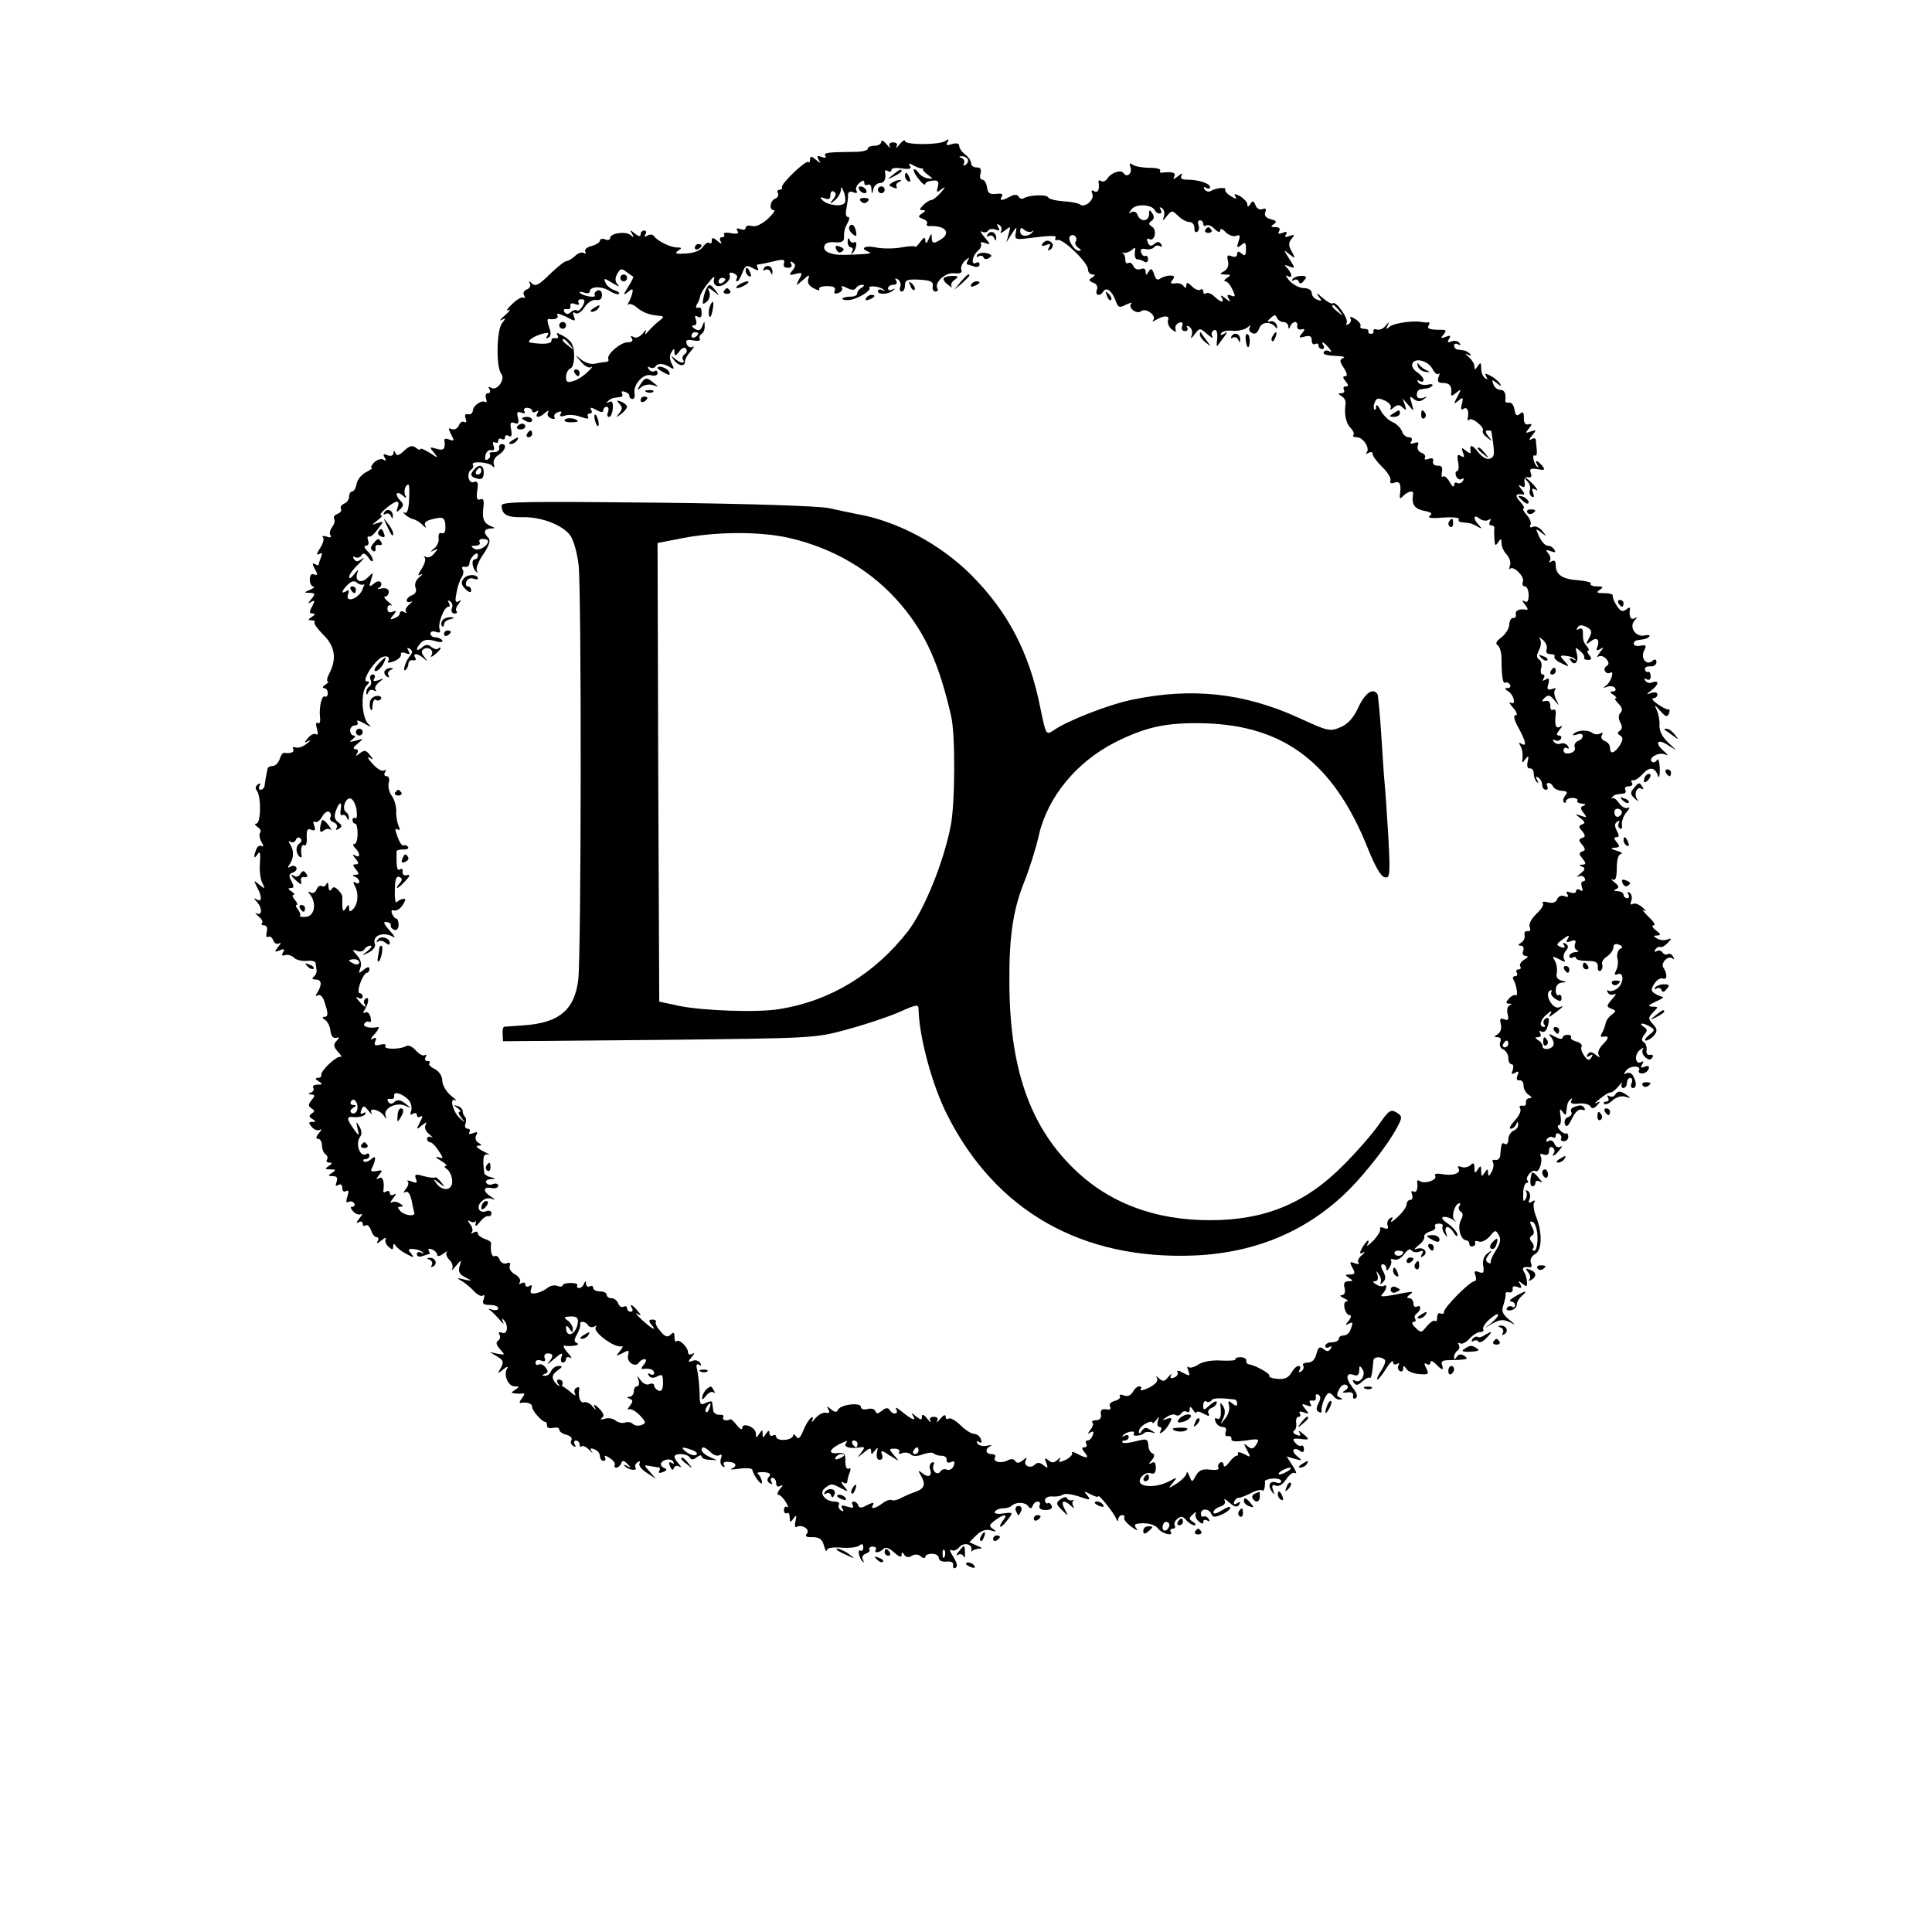 <?xml version="1.0" standalone="no"?>
<!DOCTYPE svg PUBLIC "-//W3C//DTD SVG 20010904//EN"
 "http://www.w3.org/TR/2001/REC-SVG-20010904/DTD/svg10.dtd">
<svg version="1.0" xmlns="http://www.w3.org/2000/svg"
 width="570pt" height="570pt" viewBox="0 0 570 570"
 preserveAspectRatio="xMidYMid meet">
<g transform="translate(0,570) scale(0.1,-0.1)"
fill="#000000" stroke="none">
<path d="M2600 5282 c0 -7 -9 -12 -20 -12 -11 0 -20 -4 -20 -9 0 -5 -17 -9
-37 -9 -82 -1 -94 -2 -88 -12 4 -6 -1 -7 -11 -3 -13 5 -15 3 -9 -8 8 -12 6
-12 -8 0 -13 11 -17 11 -17 1 0 -8 -2 -11 -5 -8 -7 7 -81 -64 -78 -74 2 -5 -2
-8 -8 -8 -5 0 -7 -5 -4 -10 3 -6 0 -13 -8 -16 -15 -6 -19 -34 -4 -34 6 0 -3
-12 -18 -26 -17 -15 -35 -24 -46 -21 -11 3 -19 1 -19 -5 0 -6 -7 -7 -16 -4
-10 4 -13 2 -8 -6 5 -7 -1 -9 -19 -6 -15 3 -24 1 -21 -3 3 -5 0 -9 -6 -9 -6 0
-8 -5 -4 -12 5 -9 2 -9 -9 1 -13 11 -17 11 -17 1 0 -8 -3 -10 -7 -7 -3 4 -12
-1 -19 -11 -7 -11 -27 -19 -51 -20 -28 -2 -34 0 -23 8 13 8 12 10 -3 10 -19 0
-58 19 -68 34 -4 5 -12 5 -19 1 -9 -5 -11 -4 -6 3 4 7 2 12 -3 12 -6 0 -11 -5
-11 -11 0 -8 -6 -7 -17 2 -15 12 -16 12 -8 -1 6 -11 5 -12 -4 -4 -14 13 -61 6
-61 -8 0 -6 -7 -8 -15 -4 -8 3 -15 1 -15 -4 0 -5 -11 -12 -25 -16 -14 -3 -22
-11 -18 -17 3 -5 1 -7 -5 -3 -6 3 -17 -1 -25 -9 -9 -8 -20 -15 -25 -15 -6 0
-28 -18 -50 -39 -31 -31 -42 -37 -52 -28 -9 9 -11 9 -7 1 4 -7 0 -15 -9 -18
-8 -3 -12 -11 -8 -17 4 -7 3 -10 -2 -7 -5 3 -20 -6 -34 -20 -14 -13 -18 -21
-10 -17 8 4 4 -3 -10 -15 -14 -12 -18 -18 -10 -14 13 7 13 6 1 -10 -16 -20
-18 -130 -2 -149 13 -16 -13 -52 -30 -41 -8 4 -10 3 -5 -4 4 -7 2 -12 -4 -12
-7 0 -9 -7 -6 -16 3 -8 2 -13 -2 -10 -11 7 -37 -11 -37 -26 -1 -7 -7 -12 -14
-10 -9 2 -11 -3 -7 -13 3 -9 2 -13 -4 -10 -6 3 -13 -1 -16 -10 -4 -9 -13 -14
-21 -11 -11 5 -11 2 -2 -16 10 -18 9 -20 -5 -15 -9 4 -15 3 -15 -1 4 -26 -2
-33 -23 -26 -21 6 -22 5 -8 -11 14 -18 14 -18 -12 -1 -16 10 -28 15 -28 11 0
-4 -6 -2 -13 4 -10 8 -19 6 -35 -9 -14 -14 -22 -16 -25 -7 -4 9 -6 9 -6 0 -1
-7 -8 -10 -18 -6 -12 5 -14 3 -8 -7 5 -9 4 -11 -4 -6 -6 4 -18 0 -27 -8 -8 -9
-12 -16 -7 -16 4 0 -3 -6 -17 -13 -14 -7 -26 -23 -28 -35 -2 -12 -8 -22 -13
-22 -5 0 -9 -7 -9 -15 0 -9 -7 -18 -15 -21 -8 -4 -12 -10 -9 -15 3 -5 -2 -12
-10 -15 -9 -3 -13 -10 -10 -15 3 -6 0 -16 -6 -24 -6 -8 -9 -19 -5 -24 4 -7 -1
-8 -12 -4 -10 3 -15 2 -10 -2 4 -5 0 -19 -9 -33 -10 -15 -11 -21 -3 -17 9 6
11 3 6 -9 -4 -10 -7 -20 -7 -22 0 -3 -5 -2 -11 2 -8 4 -8 0 0 -15 9 -16 9 -19
-2 -16 -8 4 -13 -2 -13 -15 0 -11 5 -20 11 -21 5 0 1 -4 -10 -9 -19 -8 -19 -9
-1 -9 16 -1 17 -3 5 -18 -12 -14 -12 -15 -1 -9 11 7 12 4 3 -13 -9 -16 -9 -21
1 -21 9 0 9 -3 -2 -10 -12 -8 -12 -10 -1 -10 8 0 12 -3 9 -6 -3 -3 9 -20 26
-37 35 -34 40 -72 17 -115 -6 -12 -8 -22 -4 -22 4 0 1 -5 -7 -10 -8 -5 -10
-10 -4 -10 6 0 11 -7 11 -15 0 -8 -4 -12 -8 -10 -9 6 -18 -29 -15 -60 2 -14
-1 -22 -6 -18 -6 3 -7 -3 -3 -17 4 -14 3 -20 -3 -16 -5 3 -16 -2 -23 -11 -12
-14 -12 -16 1 -9 8 4 6 0 -5 -8 -11 -9 -25 -14 -33 -11 -7 2 -10 0 -7 -5 5 -9
-7 -14 -27 -11 -4 0 -10 -8 -13 -19 -4 -11 -13 -20 -21 -20 -8 0 -15 -4 -15
-10 -1 -5 -3 -14 -4 -20 -1 -5 -3 -17 -4 -25 0 -8 -6 -15 -12 -15 -5 0 -7 5
-3 12 4 7 3 8 -5 4 -7 -5 -9 -12 -3 -19 13 -18 12 -97 -2 -97 -6 0 -4 -4 4
-10 8 -5 11 -12 8 -16 -4 -4 -3 -16 3 -27 7 -12 7 -17 1 -13 -5 3 -13 -1 -16
-10 -9 -23 -7 -31 4 -14 7 11 9 3 7 -25 -2 -22 1 -49 7 -60 9 -18 8 -19 -9 -5
-17 14 -17 14 -7 -7 16 -28 15 -46 0 -37 -10 6 -10 4 0 -7 16 -17 16 -42 0
-34 -7 4 -5 0 4 -8 10 -8 15 -17 11 -20 -3 -4 -1 -7 6 -7 8 0 11 -8 8 -20 -3
-11 -1 -17 4 -14 5 3 12 -2 15 -10 3 -9 11 -13 18 -9 6 4 5 -1 -3 -10 -12 -15
-12 -17 4 -11 13 6 16 4 10 -6 -5 -8 -3 -11 6 -8 8 3 19 -1 26 -7 6 -7 23 -11
37 -10 14 2 27 -1 27 -6 1 -5 2 -15 3 -21 1 -7 -3 -16 -9 -20 -6 -5 -3 -8 7
-8 17 0 19 -15 4 -39 -6 -9 -5 -12 2 -7 6 3 14 -4 18 -16 13 -38 13 -48 1 -48
-7 0 -6 -4 2 -9 8 -5 15 -20 16 -33 2 -14 8 -22 16 -20 11 3 11 1 2 -9 -10
-10 -9 -17 4 -32 10 -10 13 -17 8 -15 -12 4 -61 -43 -57 -54 1 -5 -4 -8 -10
-8 -9 0 -8 -4 2 -10 13 -8 12 -10 -3 -10 -10 0 -16 -4 -13 -9 4 -5 0 -12 -6
-14 -10 -4 -9 -6 1 -6 11 -1 11 -4 0 -17 -10 -13 -10 -17 0 -24 10 -6 10 -9 1
-15 -9 -6 -9 -10 1 -16 12 -7 12 -9 0 -9 -11 0 -11 -3 -1 -15 7 -8 17 -12 24
-8 6 4 5 -1 -3 -10 -9 -11 -10 -17 -2 -17 6 0 11 -9 11 -19 0 -11 5 -23 10
-26 6 -4 8 -11 5 -16 -4 -5 0 -9 7 -9 9 0 9 -3 -2 -10 -12 -8 -12 -10 5 -10
17 0 17 -2 5 -10 -13 -8 -13 -10 2 -10 12 0 15 -5 11 -17 -4 -11 -3 -14 5 -9
7 4 12 1 12 -9 0 -9 5 -13 11 -9 8 4 9 -1 4 -16 -5 -15 -3 -20 3 -16 6 3 13 2
17 -4 3 -5 1 -10 -5 -10 -7 0 -6 -5 2 -14 7 -8 18 -11 23 -8 6 3 3 -3 -5 -13
-9 -11 -10 -16 -2 -11 7 4 12 2 12 -4 0 -6 4 -9 9 -5 5 3 12 -4 16 -15 3 -11
11 -20 16 -20 6 0 7 -6 3 -12 -5 -8 0 -7 11 2 10 8 16 11 13 5 -3 -5 0 -16 8
-23 11 -10 14 -10 14 0 0 9 3 10 8 2 4 -6 18 -17 32 -24 22 -12 23 -11 13 2
-11 12 -9 14 7 13 11 -1 23 -5 27 -10 5 -4 2 -5 -4 -1 -7 4 -13 2 -13 -4 0 -7
7 -9 16 -6 9 3 18 6 20 6 3 0 2 4 -1 10 -3 6 1 7 9 4 9 -3 16 -11 16 -16 0 -6
8 -4 18 3 9 7 14 10 10 5 -4 -5 0 -15 8 -23 8 -8 12 -20 8 -26 -3 -7 2 -3 11
8 17 20 17 20 11 -1 -5 -15 0 -24 16 -32 23 -12 23 -12 -2 -7 -23 6 -24 5 -5
-6 11 -7 27 -21 36 -31 9 -9 20 -14 24 -10 5 4 5 -1 2 -11 -5 -13 -1 -17 18
-17 14 0 25 -4 25 -10 0 -5 -8 -7 -17 -4 -13 4 -14 3 -5 -3 6 -5 19 -18 28
-29 8 -10 12 -12 8 -4 -4 8 -3 12 1 7 16 -14 13 -46 -3 -39 -10 3 -13 1 -8 -6
3 -6 1 -14 -4 -17 -8 -5 -6 -13 5 -25 16 -18 16 -18 -7 -14 l-23 5 22 -13 c18
-11 20 -16 11 -33 -11 -19 -10 -19 7 -5 11 9 16 10 11 2 -11 -18 3 -52 22 -52
15 0 15 -2 2 -10 -13 -9 -13 -10 0 -11 8 -1 19 -1 24 0 5 1 3 -5 -4 -14 -7 -9
-9 -15 -4 -14 19 3 34 -1 34 -12 0 -11 29 -44 39 -44 3 0 5 -5 5 -11 -1 -6 7
-9 17 -7 11 3 19 1 19 -5 0 -5 9 -12 21 -15 12 -3 18 -10 15 -16 -4 -5 -1 -13
5 -17 8 -4 9 -3 5 4 -4 7 -2 12 3 12 6 0 11 -5 11 -12 0 -6 3 -9 6 -5 4 3 14
-2 23 -11 9 -10 12 -12 7 -5 -6 10 -4 12 8 7 9 -3 16 -12 16 -20 0 -8 5 -14
11 -14 5 0 7 5 4 11 -4 6 2 5 13 -2 12 -7 18 -17 16 -21 -3 -4 -1 -8 5 -8 5 0
11 6 14 13 3 9 8 9 18 -2 12 -12 12 -13 -1 -6 -8 5 -11 4 -7 0 10 -12 39 -16
32 -5 -3 5 0 12 6 16 7 4 9 3 6 -3 -4 -6 6 -19 21 -28 l27 -18 -18 21 c-18 20
-18 20 0 17 10 -2 22 -4 26 -4 5 -1 5 -5 2 -11 -4 -6 1 -7 11 -3 11 4 13 8 6
11 -7 2 -12 7 -12 12 0 13 29 20 36 8 4 -7 3 -8 -4 -4 -8 5 -10 1 -5 -10 4
-11 8 -13 11 -6 2 7 9 9 15 6 8 -5 8 -2 0 7 -7 7 -13 17 -13 21 0 12 38 10 45
-2 5 -8 11 -7 21 1 8 6 14 7 14 2 0 -5 10 -9 23 -10 l22 -1 -22 10 c-13 6 -23
15 -23 20 0 12 10 10 27 -7 8 -8 20 -12 26 -8 6 4 8 0 4 -10 -3 -9 -1 -19 5
-23 6 -4 8 -3 4 4 -4 7 1 10 14 9 22 -1 27 -13 8 -20 -7 -3 4 -3 25 0 20 3 37
1 37 -4 0 -5 7 -18 15 -29 11 -13 14 -14 13 -4 -2 8 -7 18 -12 22 -5 3 2 5 17
5 18 -2 23 -5 16 -14 -7 -7 -6 -14 2 -19 8 -4 9 -3 5 4 -4 7 -2 12 3 12 6 0
11 -7 11 -16 0 -9 5 -12 12 -8 9 5 9 2 -1 -9 -7 -9 -9 -17 -5 -17 5 0 15 -9
22 -21 8 -12 9 -19 4 -15 -5 3 -9 -1 -9 -9 0 -8 4 -12 9 -9 4 3 8 -3 8 -13 0
-15 2 -16 11 -3 9 12 10 11 6 -8 -3 -12 -1 -20 3 -17 15 9 41 -7 31 -19 -7 -8
-3 -12 16 -11 20 0 29 -6 34 -25 4 -14 7 -20 8 -14 1 7 17 10 43 8 23 -2 47 1
53 6 8 7 12 5 12 -5 0 -8 -4 -12 -8 -10 -10 7 -5 -22 6 -32 4 -4 5 -2 1 5 -4
7 -1 15 8 18 9 3 14 9 11 13 -2 4 2 8 10 8 8 0 12 -4 9 -9 -7 -11 10 -10 22 2
7 7 17 3 32 -10 14 -13 22 -16 22 -8 0 10 2 10 8 1 5 -8 13 -9 22 -3 9 5 19 5
27 -2 7 -6 13 -6 13 -1 0 5 9 9 20 9 11 0 20 -6 20 -13 0 -7 10 -12 23 -10 14
1 21 -3 19 -11 -1 -8 2 -11 8 -7 6 4 3 16 -8 33 -9 14 -12 23 -6 19 7 -4 17 0
24 8 13 16 40 10 36 -8 -1 -7 -1 -9 1 -4 3 4 12 7 21 8 12 0 10 3 -6 9 l-22
10 20 20 c14 14 28 19 43 15 17 -5 19 -4 7 4 -13 9 -12 12 5 25 26 20 41 20
25 1 -7 -9 -11 -17 -9 -19 2 -2 12 6 21 19 18 23 18 24 -12 20 -18 -3 -28 0
-25 5 4 6 14 10 24 10 10 0 21 3 25 7 12 12 40 12 49 0 7 -9 10 -9 14 1 6 16
27 16 20 0 -3 -8 4 -13 18 -13 14 0 21 5 18 12 -3 7 -8 11 -12 8 -4 -2 -8 2
-8 9 0 7 10 12 21 11 12 -1 26 1 31 5 6 5 27 2 48 -5 34 -12 36 -11 25 3 -12
13 -10 14 10 3 12 -6 22 -9 22 -6 0 10 46 -48 53 -65 3 -9 6 -10 6 -2 1 6 6
12 12 12 5 0 8 -3 6 -8 -3 -4 7 -16 22 -27 14 -10 21 -13 14 -5 -9 13 -6 15
20 16 18 0 37 -6 43 -15 12 -16 48 -25 38 -10 -3 5 0 9 6 9 6 0 9 4 6 9 -3 5
0 14 8 20 10 9 16 8 26 -4 7 -8 18 -15 24 -15 6 0 4 5 -4 10 -13 8 -13 11 -1
22 8 7 11 9 9 3 -3 -5 0 -16 8 -23 9 -8 14 -9 14 -2 0 6 5 8 12 4 7 -4 8 -3 4
5 -4 6 -11 9 -15 7 -4 -3 -8 1 -8 8 0 17 25 16 31 -1 4 -10 11 -10 31 -1 14 6
25 15 25 20 0 5 -11 1 -25 -8 -14 -9 -25 -12 -25 -6 0 6 9 14 20 17 12 4 17
11 13 18 -3 7 3 4 14 -6 16 -14 23 -15 29 -6 5 8 3 10 -6 4 -8 -5 -11 -3 -9 4
3 7 8 12 12 12 4 -1 20 5 36 13 16 9 31 12 35 9 5 -5 9 9 8 27 0 3 10 7 24 8
13 1 24 -3 24 -8 0 -5 -6 -7 -14 -4 -19 7 -27 -8 -14 -26 8 -12 9 -11 4 4 -5
13 -2 17 8 13 9 -4 21 4 31 19 9 14 21 22 26 18 6 -4 3 6 -7 21 l-18 28 24 -7
c23 -6 23 -6 8 7 -10 8 -15 17 -11 20 3 4 11 2 18 -3 8 -7 12 -5 12 5 0 8 -4
12 -8 10 -3 -3 -12 1 -18 9 -9 11 -6 13 14 11 30 -4 30 -2 8 16 -11 9 -14 10
-9 2 5 -9 2 -11 -9 -6 -9 3 -12 9 -7 12 5 3 8 14 6 24 -1 9 2 17 7 17 6 0 7 4
4 10 -4 6 1 7 12 3 16 -6 16 -5 4 10 -12 15 -12 17 4 11 13 -5 16 -4 11 5 -5
7 -2 10 6 9 7 -2 12 3 10 10 -1 8 2 11 8 7 7 -4 7 -12 0 -25 -7 -13 -7 -21 0
-25 6 -4 10 -3 9 2 -2 15 13 53 22 53 4 0 11 -5 14 -10 3 -5 12 -10 18 -9 9 0
9 2 0 6 -10 3 -10 10 -2 24 5 11 15 17 21 13 7 -4 6 -10 -3 -16 -11 -6 -9 -8
6 -6 12 2 19 -2 17 -10 -1 -8 2 -11 8 -7 7 4 3 16 -10 32 -21 27 -19 46 5 36
10 -3 15 1 15 13 0 16 2 16 10 4 11 -17 -7 -43 -23 -33 -6 4 -7 1 -3 -6 6 -9
12 -9 25 3 10 9 20 14 22 11 4 -4 8 12 11 51 1 12 22 13 34 2 3 -4 -2 -18 -11
-32 -10 -14 -14 -26 -11 -26 3 0 15 15 26 33 11 17 20 26 20 19 0 -7 5 -10 12
-6 6 4 8 3 4 -4 -3 -6 -2 -13 4 -17 5 -3 10 0 10 7 0 10 2 10 9 0 4 -8 22 -15
39 -16 27 -2 29 0 20 17 -7 14 -7 17 1 13 6 -4 11 -2 11 4 0 7 7 5 16 -4 19
-20 25 -20 18 -2 -3 9 3 13 18 13 56 1 64 3 48 13 -9 6 -17 5 -22 -3 -6 -9 -8
-9 -8 0 0 6 5 15 10 18 6 4 7 11 4 17 -4 6 -2 8 3 5 6 -4 18 2 28 13 10 11 24
20 32 20 8 0 12 4 9 8 -3 5 6 19 19 30 14 12 25 18 25 13 0 -5 -10 -16 -22
-26 -22 -16 -22 -16 5 0 21 12 32 13 50 5 21 -11 21 -11 -2 8 -18 15 -22 24
-15 43 4 13 7 27 6 31 -1 5 4 7 11 5 6 -1 11 3 10 10 -2 8 4 10 14 6 12 -5 14
-3 8 8 -7 11 -6 12 6 2 13 -10 15 -10 14 5 0 9 -4 23 -9 30 -7 12 -1 16 18 13
5 -1 6 5 3 13 -4 9 1 20 12 26 21 11 22 65 2 113 -6 16 -8 33 -5 39 5 7 2 8
-6 3 -10 -6 -12 -4 -7 8 3 9 1 19 -5 23 -6 4 -8 3 -5 -2 3 -6 2 -16 -3 -23 -5
-9 -7 -2 -6 18 0 17 5 31 10 31 5 0 6 3 3 7 -9 8 13 34 23 28 11 -7 23 32 15
45 -3 6 1 7 9 4 11 -4 16 0 16 11 0 9 5 13 10 10 6 -4 8 -11 5 -16 -10 -15 2
-10 16 8 8 9 9 14 3 10 -7 -4 -15 0 -18 9 -3 8 -11 12 -17 8 -8 -4 -9 -3 -5 5
4 6 12 9 17 6 5 -4 9 -1 9 5 0 6 5 8 10 5 6 -4 8 -10 6 -14 -3 -4 1 -8 8 -8 7
0 13 6 13 13 0 7 -3 12 -6 10 -3 -2 -12 2 -19 10 -7 8 -8 14 -3 14 5 0 8 12 5
28 -3 20 -2 23 6 12 7 -10 10 -11 11 -2 3 27 4 31 13 39 5 4 6 3 2 -4 -4 -8 2
-11 21 -9 16 2 31 -2 35 -8 5 -8 11 -7 20 3 11 12 10 13 -2 7 -8 -4 -4 1 10
12 13 11 28 20 32 19 3 -1 14 7 23 18 9 11 14 14 10 8 -3 -7 -1 -13 4 -13 6 0
11 7 11 15 0 8 4 15 10 15 5 0 7 -7 4 -15 -4 -8 -2 -15 4 -15 11 0 11 18 -1
38 -5 7 -14 9 -20 5 -7 -4 -7 -1 1 9 13 16 47 14 37 -1 -2 -4 2 -8 10 -8 8 0
16 6 19 13 3 9 -1 11 -11 7 -12 -5 -14 -3 -8 7 5 8 4 11 -2 7 -18 -11 -23 21
-5 35 8 7 13 8 9 2 -4 -7 0 -17 7 -23 10 -9 16 -9 21 -1 4 6 1 9 -7 8 -7 -2
-12 4 -10 14 1 9 -2 19 -8 23 -8 5 -7 11 1 22 10 12 10 16 -2 24 -8 5 -9 9 -4
9 6 0 17 -5 25 -10 13 -8 12 -11 -5 -24 -11 -9 -15 -16 -9 -16 6 0 17 7 24 15
10 13 10 19 -3 33 -15 17 -15 19 0 35 16 16 16 17 -2 17 -15 1 -13 4 10 15 17
7 26 14 20 14 -5 1 -16 5 -23 10 -11 7 -12 12 -1 29 7 11 18 18 25 15 13 -5
14 14 1 33 -8 14 16 37 28 26 5 -4 5 -1 1 6 -4 7 -11 10 -16 7 -5 -3 -11 -1
-15 5 -4 6 -11 7 -17 4 -7 -4 -8 -2 -4 5 4 6 10 9 14 7 4 -2 14 3 22 12 13 14
13 15 -1 10 -9 -3 -22 -2 -30 3 -12 7 -12 9 1 9 11 1 10 4 -4 15 -11 8 -14 15
-7 15 7 0 -1 12 -16 26 -15 15 -21 23 -13 18 9 -5 7 -1 -3 8 -11 10 -24 15
-30 11 -6 -4 -8 0 -4 10 3 9 1 19 -5 23 -7 4 -8 3 -4 -4 4 -7 2 -12 -3 -12 -6
0 -11 5 -11 10 0 6 -8 10 -17 11 -12 0 -13 2 -5 6 10 4 9 9 -5 20 -10 8 -12
12 -5 8 8 -4 12 5 12 34 0 26 5 41 13 42 6 1 1 5 -13 9 -19 6 -20 8 -6 9 15 1
16 4 6 16 -9 11 -9 15 -1 15 8 0 9 5 1 19 -7 14 -7 22 2 27 6 4 8 3 4 -4 -3
-6 -2 -13 3 -16 5 -4 8 2 6 11 -1 10 5 27 14 37 9 11 11 16 4 13 -6 -4 -18 2
-26 13 -7 11 -17 18 -20 15 -4 -3 -4 -2 -1 2 5 8 9 9 35 12 5 0 7 6 4 11 -3 6
1 10 10 10 9 0 13 5 10 10 -4 6 -2 9 3 8 5 -2 18 7 29 19 20 22 36 20 45 -7 3
-8 5 2 5 22 -1 21 -4 32 -8 26 -5 -7 -11 -9 -16 -5 -10 11 19 28 37 22 13 -5
13 -4 0 8 -28 23 -22 39 7 21 l28 -17 -25 24 c-16 15 -25 34 -24 49 1 14 -3
34 -8 45 -8 17 -7 17 10 -2 16 -18 21 -20 26 -8 3 8 2 14 -2 12 -4 -1 -18 6
-32 16 -13 9 -19 17 -12 17 6 0 12 5 12 11 0 6 -8 8 -17 5 -17 -6 -17 -5 0 8
21 16 23 30 2 23 -8 -4 -17 -1 -21 5 -4 7 -3 8 4 4 7 -4 12 -1 12 8 0 9 -3 15
-7 14 -5 -2 -9 2 -10 7 -1 6 6 10 16 9 10 -1 18 5 18 12 0 9 -4 11 -12 4 -18
-15 -36 9 -24 31 7 15 6 17 -11 14 -11 -2 -20 0 -20 6 0 5 5 10 10 10 6 1 14
2 19 3 5 0 13 4 17 8 3 4 -3 6 -15 3 -26 -5 -46 26 -28 45 9 10 9 11 0 6 -12
-7 -18 6 -14 28 1 5 -4 4 -11 -2 -11 -8 -17 -6 -28 11 -8 12 -13 25 -12 30 1
4 -10 7 -25 7 -22 0 -25 2 -13 10 12 8 10 10 -8 10 -13 0 -21 3 -19 8 3 4 -13
8 -36 10 -47 3 -67 16 -67 44 0 12 -4 17 -12 12 -7 -4 -10 -4 -6 1 4 4 3 14
-4 22 -9 11 -7 12 7 7 13 -5 16 -4 11 4 -4 7 -13 12 -20 12 -7 0 -18 12 -25
27 -11 25 -11 25 6 12 17 -13 17 -13 4 4 -8 10 -20 16 -28 13 -8 -4 -11 -1 -8
5 4 6 -1 19 -11 30 -9 10 -13 19 -9 19 4 0 0 9 -10 20 -17 18 -14 25 9 21 5
-1 3 6 -5 15 -10 13 -11 16 -1 10 9 -6 12 -3 10 10 -2 12 2 18 11 16 9 -2 11
3 7 13 -4 12 0 14 20 11 21 -4 24 -3 14 10 -15 17 -24 19 -14 2 4 -7 3 -9 -1
-5 -11 10 -16 39 -6 33 4 -3 6 5 5 17 -1 12 -3 26 -3 30 -1 5 -7 5 -13 1 -8
-5 -7 0 2 11 14 17 13 18 -4 12 -16 -6 -17 -5 -6 8 11 13 11 16 -1 13 -9 -2
-14 5 -13 19 0 17 -3 20 -12 12 -9 -8 -13 -4 -16 13 -2 13 -9 22 -16 20 -6 -1
-11 1 -11 5 3 21 -2 33 -15 33 -8 0 -17 7 -20 16 -6 15 -4 15 11 3 11 -9 14
-10 9 -2 -4 7 -16 18 -28 24 -16 9 -19 8 -13 -2 5 -8 4 -10 -3 -5 -7 4 -12 17
-12 29 0 18 -2 19 -10 7 -8 -12 -10 -12 -10 -1 0 8 -8 20 -17 28 -11 9 -12 12
-3 7 9 -4 12 -3 7 2 -5 5 -13 10 -18 10 -5 1 -13 2 -19 3 -5 0 -10 6 -10 12 0
5 5 7 12 3 7 -4 8 -3 4 4 -4 6 -14 8 -23 5 -12 -5 -14 -3 -8 7 6 10 4 12 -10
6 -14 -5 -16 -4 -6 7 9 12 8 14 -6 14 -35 0 -44 3 -38 13 4 6 3 10 -2 9 -4 -1
-12 0 -18 1 -24 5 -81 -3 -94 -13 -12 -10 -13 -9 -7 3 6 12 4 11 -6 -1 -7 -9
-19 -14 -26 -11 -7 2 -11 0 -10 -5 2 -4 -2 -8 -7 -8 -6 0 -9 3 -8 7 2 5 -4 8
-13 8 -8 0 -13 4 -10 8 2 4 -4 14 -16 21 -11 7 -17 8 -14 2 4 -5 1 -13 -5 -17
-7 -4 -9 -3 -6 3 7 12 -32 67 -41 58 -3 -3 -17 5 -31 17 -14 13 -19 15 -12 5
12 -15 12 -17 -3 -11 -9 3 -16 12 -16 20 0 8 -10 14 -23 14 -13 0 -32 10 -43
22 -10 12 -13 18 -6 14 6 -4 12 -3 12 1 0 5 -6 15 -12 22 -11 10 -9 11 6 5 18
-7 18 -6 0 22 -18 28 -18 29 0 14 18 -14 19 -14 7 8 -10 18 -10 26 0 38 10 12
9 13 -6 8 -13 -5 -16 -4 -11 4 5 8 1 10 -10 5 -12 -4 -15 -3 -10 5 4 8 0 12
-11 12 -14 0 -15 2 -5 9 10 6 8 10 -8 14 -15 4 -21 11 -17 21 4 10 1 13 -8 9
-9 -3 -18 2 -21 12 -5 13 -9 14 -15 3 -6 -9 -9 -9 -9 -1 0 7 -10 17 -21 24
-16 8 -20 8 -14 -1 5 -8 1 -8 -13 1 -12 7 -19 16 -17 19 5 9 -27 6 -42 -3 -6
-4 -15 -2 -19 4 -4 8 -3 9 4 5 7 -4 12 -3 12 2 0 11 -34 22 -68 22 -16 0 -21
4 -16 13 5 7 0 6 -11 -3 -11 -9 -16 -10 -11 -2 7 12 -4 16 -33 13 -7 -2 -11 1
-8 6 3 4 -11 8 -31 8 -21 0 -43 4 -50 9 -9 6 -11 5 -7 -7 7 -17 -10 -33 -20
-18 -7 12 -37 2 -48 -16 -5 -7 -13 -11 -18 -7 -5 3 -9 2 -8 -3 4 -21 -2 -34
-13 -27 -8 5 -9 2 -5 -9 6 -17 -24 -42 -37 -30 -3 3 -25 8 -48 9 -24 2 -44 7
-46 12 -3 9 -56 7 -72 -3 -5 -3 -11 -1 -15 5 -4 7 -12 7 -25 0 -24 -13 -33
-13 -24 1 4 7 -2 9 -17 7 -19 -2 -25 2 -27 20 -2 12 -8 22 -14 22 -6 0 -8 8
-5 19 3 12 -1 18 -12 17 -8 0 -16 5 -16 12 0 8 -8 19 -17 26 -10 7 -18 19 -18
25 0 8 -8 10 -21 6 -16 -5 -19 -4 -14 5 6 10 4 11 -6 4 -19 -12 -119 -12 -119
0 0 5 -7 1 -16 -10 -8 -10 -13 -13 -9 -6 4 7 0 12 -10 12 -10 0 -14 -5 -10
-12 4 -7 -1 -4 -9 6 -9 11 -16 14 -16 8z m255 -51 c3 -5 0 -13 -6 -17 -7 -4
-9 -3 -5 4 3 5 0 13 -6 15 -9 4 -10 6 -1 6 6 1 14 -3 18 -8z m-134 -28 c2 1 3
0 2 -2 -2 -2 5 -10 15 -17 16 -12 16 -13 -1 -10 -10 1 -22 9 -27 16 -5 8 -11
12 -14 10 -2 -3 4 -16 15 -29 10 -13 19 -19 19 -14 0 5 9 9 21 10 16 2 20 -2
16 -18 -5 -18 -3 -18 11 -7 12 9 12 6 -2 -10 -11 -12 -23 -22 -28 -22 -5 0
-16 -7 -24 -15 -12 -12 -12 -15 -2 -15 10 0 9 -3 -2 -10 -12 -8 -12 -10 3 -16
9 -3 15 -10 12 -14 -3 -4 1 -8 8 -7 50 2 65 -23 27 -43 -16 -9 -20 -8 -21 7 0
16 -1 16 -9 -2 -6 -14 -9 -15 -10 -5 0 12 -4 11 -15 -4 -8 -11 -15 -17 -15
-14 0 3 -18 2 -41 -2 -22 -4 -56 -4 -75 0 -32 7 -49 -3 -21 -13 13 -5 -1 -7
-71 -9 -44 -1 -69 12 -58 30 3 6 17 9 31 7 16 -1 25 3 25 11 0 22 1 28 11 47
6 11 6 17 0 17 -5 0 -7 10 -4 23 2 12 5 30 5 39 -1 11 5 15 15 11 10 -4 14 -2
10 4 -4 6 0 16 8 23 11 9 15 9 15 1 0 -7 5 -9 10 -6 6 3 11 -2 11 -12 1 -17 2
-17 6 0 2 9 11 17 19 17 13 0 19 12 15 33 -1 5 3 6 9 2 5 -3 10 -2 10 4 0 5
14 7 31 4 22 -3 29 -1 24 7 -6 9 -2 9 12 1 11 -6 22 -9 24 -8z m-228 -100 c-5
-14 -50 -10 -66 6 -9 9 -8 11 6 6 12 -5 17 -2 17 10 0 9 5 13 10 10 8 -5 7
-12 -2 -23 -12 -15 -11 -16 5 -3 9 7 17 21 18 30 0 12 2 11 8 -4 5 -11 6 -25
4 -32z m915 -25 c2 -4 8 -8 13 -8 6 0 7 5 3 12 -4 7 -3 8 4 4 6 -4 9 -14 6
-24 -5 -15 -4 -15 9 1 14 17 15 17 33 0 10 -10 25 -18 33 -18 9 0 15 -8 15
-18 -1 -9 3 -14 8 -11 5 3 7 12 4 20 -3 8 -1 14 4 14 6 0 10 -5 10 -11 0 -5 4
-8 9 -4 5 3 17 -2 25 -11 9 -9 16 -11 16 -4 0 7 7 5 16 -5 9 -9 23 -14 31 -11
11 5 13 1 7 -16 -6 -19 -5 -21 8 -11 11 10 14 8 14 -12 0 -19 -3 -22 -13 -13
-9 8 -13 7 -13 -2 0 -7 -7 -10 -16 -6 -13 5 -15 2 -11 -14 3 -12 -1 -24 -11
-30 -15 -8 -15 -9 3 -10 17 0 17 -2 5 -10 -8 -5 -10 -10 -5 -10 6 0 15 -11 21
-24 10 -21 9 -23 -4 -18 -11 4 -13 2 -7 -9 7 -11 5 -11 -10 1 -11 9 -16 10
-11 3 10 -18 -2 -16 -21 2 -8 8 -19 13 -24 10 -5 -4 -9 -1 -9 5 0 6 -4 9 -9 5
-5 -3 -17 2 -25 11 -12 11 -16 12 -16 2 0 -9 -3 -9 -8 -2 -4 6 -15 10 -25 8
-14 -2 -15 1 -8 10 8 9 6 13 -7 13 -9 0 -22 -4 -29 -9 -8 -6 -14 -2 -18 13 -6
17 -9 19 -16 8 -7 -12 -9 -12 -9 0 0 8 -6 11 -15 7 -9 -3 -18 1 -21 9 -4 8
-10 12 -15 9 -5 -3 -9 1 -9 10 0 8 -3 16 -7 19 -5 2 -3 3 3 1 6 -1 17 3 24 9
9 9 11 7 8 -8 -1 -11 2 -20 7 -20 6 0 15 -3 21 -7 6 -4 11 -1 11 7 0 8 -4 12
-8 10 -4 -3 -9 2 -12 9 -4 10 0 14 13 11 11 -2 22 1 25 6 4 5 11 6 17 3 7 -4
8 -2 4 5 -6 9 -11 9 -21 1 -9 -8 -14 -6 -19 5 -3 9 -2 13 4 10 16 -10 25 26 9
36 -11 7 -11 11 -2 17 8 5 9 13 3 22 -8 13 -10 12 -10 -2 0 -22 -26 -24 -34
-2 -3 9 -11 12 -18 8 -9 -6 -9 -3 1 9 13 17 62 14 69 -5z m-455 -61 c-4 -7 1
-5 12 3 17 14 17 13 11 -10 l-7 -25 16 25 c14 22 16 23 12 4 -4 -19 -1 -21 27
-18 78 10 95 10 90 2 -3 -5 0 -8 7 -6 17 3 89 -67 89 -87 0 -8 6 -15 13 -15 9
0 9 -2 -1 -9 -11 -6 -10 -10 3 -15 10 -3 15 -12 11 -21 -6 -17 9 -21 19 -5 9
14 25 3 36 -26 8 -22 11 -23 31 -13 13 6 20 8 16 4 -12 -12 15 -34 29 -23 14
11 47 -14 35 -27 -4 -5 0 -4 8 1 24 14 42 14 36 -1 -2 -7 2 -19 10 -26 12 -10
15 -10 12 1 -2 7 3 15 11 18 9 3 12 0 9 -10 -4 -8 0 -15 8 -15 7 0 10 5 7 10
-4 6 -1 7 6 3 7 -5 10 -15 7 -25 -5 -12 -2 -11 9 3 14 19 15 19 37 0 12 -10
18 -14 15 -7 -4 6 -3 14 3 18 10 6 14 -7 10 -35 -1 -8 0 -13 2 -10 33 44 33
44 19 35 -9 -5 -12 -4 -8 2 4 6 19 9 34 7 15 -1 34 3 42 9 10 8 13 9 8 1 -4
-7 0 -14 8 -17 8 -4 16 2 20 14 7 20 33 22 48 4 5 -6 7 -4 4 5 -2 8 -11 14
-18 12 -12 -3 -12 -1 0 10 11 10 14 10 18 1 3 -7 11 -13 19 -13 8 0 14 -6 15
-12 0 -10 2 -10 6 0 2 6 9 12 14 12 5 0 8 -6 6 -12 -1 -7 4 -12 12 -10 12 3
12 0 2 -12 -10 -12 -9 -14 8 -9 15 4 21 1 21 -11 0 -10 5 -14 10 -11 6 3 10 1
10 -4 0 -6 5 -11 11 -11 5 0 7 5 4 10 -10 16 1 11 16 -7 8 -10 9 -14 2 -10 -6
4 -14 4 -17 -1 -5 -8 6 -11 49 -13 11 -1 14 -3 7 -6 -10 -4 -10 -10 3 -29 10
-16 11 -24 4 -24 -8 0 -8 -4 1 -15 9 -11 9 -15 1 -15 -7 0 -9 -4 -6 -10 3 -5
0 -10 -7 -10 -11 0 -11 -2 0 -9 8 -4 13 -14 12 -22 -5 -31 1 -58 15 -72 8 -8
11 -17 8 -21 -4 -3 1 -6 10 -6 19 0 40 -33 29 -45 -4 -5 -1 -5 6 -1 6 4 12 2
12 -4 0 -6 13 -23 28 -38 16 -15 27 -33 24 -40 -2 -7 2 -10 12 -6 16 6 21 -5
16 -36 -1 -12 1 -13 11 -2 14 13 30 16 28 5 -5 -31 4 -44 32 -50 22 -4 27 -8
17 -15 -8 -6 6 -8 39 -5 29 2 50 0 47 -5 -3 -4 2 -9 10 -9 25 -2 30 -4 46 -13
12 -7 13 -6 3 5 -18 18 -16 34 2 19 8 -6 20 -8 26 -4 8 4 9 3 5 -4 -4 -7 -2
-12 3 -12 6 0 10 -3 10 -7 -1 -5 -1 -19 0 -33 1 -20 3 -22 11 -10 8 13 10 12
10 -3 0 -10 7 -25 16 -34 8 -9 12 -23 9 -31 -3 -9 -3 -14 0 -10 11 10 44 -24
38 -38 -3 -8 0 -14 6 -14 6 0 11 -12 11 -26 0 -17 -4 -23 -12 -18 -8 5 -8 2 1
-10 8 -9 10 -16 5 -15 -21 4 -34 -2 -32 -13 2 -7 -2 -12 -7 -11 -6 1 -12 -8
-12 -20 -1 -12 -12 -29 -24 -38 -15 -11 -18 -18 -10 -23 6 -4 11 -22 11 -39 0
-52 4 -76 11 -71 4 2 10 0 14 -6 3 -5 0 -10 -7 -10 -10 0 -10 -2 1 -9 18 -11
25 -44 8 -34 -7 3 -3 -3 7 -15 11 -12 14 -22 8 -22 -8 0 -5 -14 8 -37 23 -43
25 -57 8 -47 -7 5 -8 3 -2 -7 5 -8 7 -23 6 -34 -2 -17 -1 -18 8 -5 10 12 11
11 7 -7 -3 -14 0 -21 7 -20 6 1 11 -6 11 -15 0 -9 4 -20 9 -25 5 -5 6 -2 1 6
-5 9 -4 12 3 7 7 -4 12 -14 12 -22 0 -8 5 -14 11 -14 5 0 7 5 4 10 -3 6 -2 10
4 10 5 0 11 -5 13 -10 2 -6 13 -12 25 -13 17 -1 19 -4 11 -14 -6 -8 -8 -16 -4
-20 3 -3 6 -2 6 3 0 5 9 10 19 10 11 0 17 -4 15 -8 -3 -4 3 -8 13 -9 11 0 13
-3 5 -6 -10 -4 -10 -8 0 -21 11 -14 10 -15 -7 -9 -19 7 -19 6 -2 -7 13 -10 15
-15 5 -18 -11 -4 -11 -8 0 -20 10 -13 10 -17 0 -20 -11 -4 -11 -8 0 -20 10
-13 10 -17 0 -20 -10 -4 -10 -8 1 -21 11 -14 11 -17 0 -18 -11 0 -11 -2 -1 -6
10 -4 9 -9 -5 -20 -10 -8 -13 -12 -6 -9 6 4 14 2 18 -4 3 -5 2 -10 -4 -10 -6
0 -7 -7 -4 -17 4 -11 3 -14 -5 -9 -7 4 -12 3 -12 -3 0 -6 -7 -7 -17 -4 -11 4
-14 3 -9 -5 5 -8 2 -10 -8 -6 -9 4 -18 0 -22 -9 -3 -9 -13 -13 -27 -9 -12 3
-19 2 -15 -3 4 -4 -5 -18 -19 -31 -15 -14 -23 -30 -20 -39 4 -8 1 -14 -6 -12
-7 1 -11 -4 -9 -12 2 -8 -3 -18 -10 -22 -10 -6 -10 -9 -1 -9 7 0 10 -7 7 -15
-4 -9 0 -15 7 -15 9 -1 8 -4 -4 -11 -9 -6 -15 -14 -12 -20 4 -5 1 -9 -5 -9 -6
0 -8 -4 -5 -10 3 -5 1 -10 -5 -10 -6 0 -8 -4 -5 -10 9 -15 15 -51 7 -46 -4 2
-13 -2 -20 -10 -10 -11 -10 -14 0 -15 9 0 9 -2 2 -5 -7 -3 -9 -15 -6 -26 4
-16 2 -20 -10 -15 -12 4 -14 1 -10 -15 3 -11 -1 -24 -9 -29 -12 -7 -12 -9 0
-9 8 0 11 -6 7 -15 -3 -9 1 -18 9 -21 8 -4 15 -15 15 -25 0 -10 4 -19 10 -19
5 0 6 -7 3 -17 -5 -12 -3 -14 7 -8 10 6 12 4 7 -8 -4 -10 -2 -16 6 -14 7 1 12
-6 12 -16 0 -10 7 -22 15 -27 10 -7 11 -10 2 -10 -6 0 -11 -6 -10 -12 2 -7 -3
-12 -10 -10 -8 1 -11 -2 -7 -8 4 -7 -3 -22 -16 -36 -12 -13 -18 -24 -12 -24 6
0 14 6 16 13 4 9 6 9 6 -1 1 -7 -6 -15 -14 -18 -8 -4 -15 -15 -15 -26 0 -10
-4 -16 -10 -13 -9 6 -11 2 -14 -35 -1 -8 -8 -14 -15 -12 -7 1 -10 -2 -6 -8 3
-5 1 -18 -4 -27 -8 -14 -10 -15 -11 -3 0 13 -1 13 -10 0 -8 -12 -10 -12 -10 5
0 17 -2 17 -10 5 -8 -13 -10 -12 -10 4 0 15 -3 17 -11 9 -6 -6 -18 -9 -27 -6
-9 4 -13 2 -9 -4 9 -14 -16 -23 -48 -17 -16 3 -24 1 -21 -5 8 -12 -30 -25 -44
-16 -6 4 -10 3 -9 -2 3 -20 -2 -34 -11 -28 -6 3 -7 -1 -4 -9 3 -9 1 -16 -5
-16 -6 0 -11 -6 -11 -13 0 -8 -12 -24 -27 -38 -14 -13 -23 -18 -18 -10 6 10 4
12 -4 7 -7 -5 -10 -14 -7 -22 3 -9 0 -11 -11 -7 -9 4 -14 2 -11 -3 2 -5 -7
-20 -20 -34 -14 -14 -22 -19 -18 -12 4 6 5 12 2 12 -3 0 -10 -10 -17 -21 -9
-17 -8 -20 3 -14 7 3 5 0 -4 -8 -10 -8 -14 -18 -10 -22 4 -5 -1 -5 -11 -2 -15
6 -16 4 -7 -13 9 -16 8 -20 -7 -20 -15 0 -16 -2 -3 -10 13 -8 13 -10 -2 -10
-11 0 -15 -6 -11 -20 3 -13 0 -20 -8 -21 -8 0 -5 -4 6 -9 11 -5 15 -9 8 -9
-14 -1 -5 -41 9 -41 6 0 4 -8 -3 -17 -10 -11 -10 -14 -1 -9 14 8 15 5 6 -18
-3 -9 -12 -16 -20 -16 -8 0 -14 -4 -14 -10 0 -5 -9 -10 -20 -10 -11 0 -20 -5
-20 -11 0 -5 5 -7 12 -3 7 4 8 3 4 -5 -6 -9 -11 -9 -21 -1 -11 9 -16 6 -21
-14 -4 -17 -13 -26 -26 -26 -10 0 -17 -4 -13 -9 3 -5 0 -13 -6 -17 -8 -4 -9
-3 -5 4 4 7 3 12 -3 12 -6 0 -15 -9 -21 -20 -8 -14 -20 -20 -40 -18 -16 1 -27
5 -25 9 4 6 -41 31 -60 34 -5 0 -9 5 -8 11 1 5 -7 10 -17 10 -10 0 -17 -3 -15
-6 2 -4 -17 -5 -42 -4 -27 2 -55 -3 -68 -12 -12 -8 -25 -11 -29 -7 -4 4 -4 -1
0 -11 6 -16 5 -17 -16 -6 -12 7 -20 8 -16 2 3 -5 -1 -13 -10 -16 -10 -4 -13
-2 -9 7 4 6 0 4 -8 -5 -11 -14 -16 -15 -27 -5 -9 8 -11 9 -6 0 4 -7 -6 -18
-24 -27 -17 -8 -28 -10 -25 -5 4 5 2 9 -4 9 -5 0 -14 -7 -19 -17 -6 -10 -16
-14 -26 -10 -9 4 -15 3 -12 -2 3 -5 -4 -11 -15 -14 -12 -3 -18 -10 -14 -17 4
-7 0 -10 -11 -8 -13 2 -18 -2 -16 -14 2 -11 -3 -18 -14 -18 -10 0 -14 -3 -11
-7 4 -3 1 -13 -6 -21 -9 -13 -9 -14 0 -8 9 5 11 2 7 -8 -3 -9 -10 -16 -16 -16
-5 0 -6 -4 -3 -10 3 -5 1 -10 -6 -10 -8 0 -8 -4 1 -15 15 -18 7 -19 -22 -4
-11 6 -18 7 -15 2 3 -4 -6 -13 -19 -20 -18 -8 -22 -8 -18 0 5 8 2 8 -6 0 -10
-9 -17 -10 -27 -1 -11 9 -12 7 -6 -8 6 -16 4 -17 -8 -7 -11 9 -19 9 -26 2 -14
-14 -36 -2 -26 14 4 8 1 7 -9 -1 -11 -9 -18 -10 -23 -2 -4 6 -13 7 -23 1 -20
-10 -45 -3 -36 10 3 5 -2 9 -10 9 -19 0 -21 16 -3 24 6 3 2 3 -10 1 -12 -3
-25 0 -29 6 -4 8 -3 9 4 5 8 -5 10 -2 6 8 -3 9 -13 16 -21 16 -7 0 -25 11 -39
25 -14 14 -30 23 -35 20 -5 -4 -9 -1 -9 6 0 7 -7 4 -16 -7 -8 -10 -13 -13 -9
-6 4 7 0 12 -10 12 -10 0 -14 -5 -10 -12 4 -7 -1 -4 -9 6 -10 13 -16 15 -16 7
0 -11 -3 -11 -17 0 -14 12 -16 12 -8 0 9 -16 -7 -8 -39 18 -11 9 -16 10 -12 4
9 -16 -10 -18 -19 -3 -5 8 -12 7 -23 -2 -11 -9 -16 -10 -19 -2 -2 7 -13 10
-23 7 -12 -3 -20 0 -20 6 0 15 -63 7 -68 -9 -3 -7 -9 -7 -20 2 -13 11 -14 11
-8 0 5 -9 3 -12 -7 -10 -9 2 -23 -6 -32 -17 -9 -11 -13 -14 -9 -6 4 9 3 12 -3
8 -6 -4 -16 -20 -23 -37 -9 -23 -15 -28 -21 -18 -5 7 -9 8 -9 3 0 -6 -11 -12
-25 -13 -14 -1 -25 3 -25 9 0 5 -4 7 -10 4 -5 -3 -10 0 -10 7 0 9 -3 9 -10 -2
-9 -13 -10 -13 -10 0 0 13 -1 13 -10 0 -8 -13 -10 -13 -10 1 0 19 -40 34 -40
16 0 -7 -7 -3 -16 8 -8 11 -17 19 -19 18 -12 -7 -26 -2 -21 6 3 5 -2 8 -12 7
-9 0 -18 6 -18 14 -1 8 -2 19 -3 23 0 4 -9 3 -19 -2 -16 -8 -18 -5 -18 32 -1
23 -4 52 -7 65 -4 15 -2 20 5 16 7 -5 8 -2 4 5 -5 7 -15 10 -23 6 -14 -5 -14
-3 -2 12 9 11 10 14 2 9 -8 -4 -13 -2 -13 4 0 15 -26 41 -34 33 -3 -4 -6 2 -6
12 0 15 -3 16 -12 7 -8 -8 -16 -6 -29 10 -10 11 -17 24 -14 28 2 3 -2 7 -10 7
-11 0 -12 -4 -4 -14 19 -22 4 -15 -27 13 -16 15 -22 23 -14 18 13 -7 13 -5 1
9 -15 18 -26 23 -16 7 3 -5 1 -10 -4 -10 -6 0 -11 5 -11 11 0 5 -5 7 -10 4 -6
-3 -13 1 -16 9 -3 9 -12 16 -20 16 -8 0 -14 5 -14 10 0 6 -9 10 -20 10 -11 0
-20 5 -20 11 0 5 -4 7 -10 4 -5 -3 -10 0 -11 7 0 10 -2 10 -6 1 -2 -7 -9 -13
-14 -13 -6 0 -8 3 -6 8 3 4 -6 7 -19 7 -13 0 -24 -3 -24 -7 0 -4 -7 -5 -15 -2
-8 4 -21 1 -29 -5 -8 -7 -23 -14 -34 -16 -16 -3 -19 0 -15 12 4 11 2 14 -5 9
-7 -4 -12 -2 -12 4 0 6 -5 8 -12 4 -7 -4 -8 -3 -4 4 3 6 -3 16 -14 22 -12 6
-19 18 -16 25 3 9 0 12 -9 8 -8 -3 -18 2 -21 11 -3 9 -10 13 -15 10 -8 -4 -13
16 -10 38 0 4 -8 10 -19 13 -11 4 -20 11 -20 16 0 6 -6 7 -12 3 -7 -4 -10 -4
-6 1 4 4 2 15 -5 23 -8 11 -8 14 0 9 6 -4 13 -4 16 0 2 5 2 1 0 -7 -2 -10 3
-8 13 5 8 11 20 19 25 17 5 -1 9 3 9 9 0 6 -7 9 -15 6 -8 -4 -17 -2 -21 4 -9
15 15 39 34 33 15 -5 15 -4 0 6 -24 15 -23 30 2 25 11 -2 20 1 20 7 0 5 -7 8
-15 5 -8 -4 -17 -2 -20 3 -4 6 2 11 12 11 17 1 17 2 1 6 -10 2 -18 8 -19 11
-6 48 -3 59 11 56 8 -3 2 2 -15 10 -16 8 -23 15 -15 16 12 0 13 2 1 9 -8 5
-10 14 -6 22 6 9 3 11 -9 6 -10 -4 -15 -3 -11 3 3 6 1 10 -5 10 -7 0 -10 6 -7
14 3 8 3 17 -1 21 -4 4 -7 12 -7 17 0 6 -7 13 -15 15 -13 4 -13 3 0 -6 8 -6
11 -11 6 -11 -5 0 -3 -8 5 -17 12 -17 12 -17 -4 -2 -21 18 -32 63 -14 53 7 -3
1 3 -13 14 -13 11 -25 31 -25 43 0 14 -9 28 -22 35 -13 6 -20 14 -16 17 3 4 1
7 -6 7 -7 0 -9 5 -5 12 4 6 3 8 -3 5 -5 -3 -17 3 -26 14 -10 11 -22 17 -28 13
-17 -10 -68 -11 -62 0 4 5 -3 7 -15 4 -16 -4 -19 -2 -15 10 5 11 3 13 -8 7 -8
-5 -5 2 6 14 11 12 15 22 10 21 -24 -5 -46 1 -40 10 4 6 10 8 15 5 4 -3 6 4 3
15 -3 11 -10 17 -16 13 -6 -4 -7 -1 -1 8 12 20 14 40 3 33 -5 -3 -7 -10 -4
-15 10 -15 -2 -10 -16 8 -10 11 -10 14 -1 9 6 -4 12 -2 12 3 0 6 -4 11 -9 11
-5 0 -4 14 2 30 6 17 15 30 19 30 4 0 8 5 8 11 0 8 -6 7 -17 -2 -15 -12 -16
-12 -10 5 5 12 1 26 -10 38 -14 16 -15 18 -1 13 9 -4 19 -2 23 4 3 6 11 11 18
11 6 0 2 -7 -9 -16 -18 -14 -18 -15 4 -4 13 7 21 17 18 25 -9 25 25 38 54 21
8 -5 4 3 -9 17 -22 25 -23 31 -3 25 4 -2 6 -6 5 -10 -1 -3 3 -8 10 -11 7 -3
13 3 13 14 0 11 -3 19 -7 19 -4 0 -9 7 -12 14 -4 9 -1 13 6 10 7 -2 18 5 25
16 10 16 10 20 0 18 -7 -2 -15 -6 -18 -10 -3 -4 -6 12 -5 36 0 31 4 42 13 39
9 -4 10 -9 1 -19 -18 -22 -4 -16 17 7 14 15 15 20 4 17 -8 -2 -14 3 -12 10 1
8 -2 11 -8 7 -9 -5 -11 8 -10 53 0 4 9 6 20 6 11 -1 17 3 14 7 -3 5 -9 7 -13
5 -4 -3 -12 8 -18 25 -8 21 -8 27 0 22 7 -4 8 0 2 13 -4 10 -7 30 -6 42 0 13
-5 33 -13 44 -8 10 -12 28 -9 39 3 11 0 19 -6 19 -7 0 -9 5 -5 12 4 6 3 8 -3
5 -6 -4 -21 5 -34 20 -13 14 -17 22 -9 18 13 -8 13 -7 1 8 -11 14 -16 15 -29
5 -13 -10 -14 -10 -8 0 4 7 2 12 -6 12 -8 1 -5 7 7 16 19 16 19 16 -5 9 -19
-5 -21 -4 -10 4 8 6 10 11 4 11 -6 0 -11 7 -11 15 0 8 7 15 14 15 8 0 11 5 7
11 -3 6 6 3 22 -6 17 -10 22 -11 12 -2 -21 17 -25 96 -6 115 9 9 9 12 0 12
-14 0 13 47 38 67 16 12 34 7 25 -8 -4 -5 3 -5 17 0 13 5 22 14 21 20 -2 6 4
8 14 4 12 -5 14 -3 8 7 -5 9 -4 11 4 6 9 -6 9 -11 -1 -23 -13 -16 -22 -50 -10
-38 4 4 7 12 7 18 1 7 7 11 14 9 7 -1 10 2 6 8 -9 14 8 13 25 -2 12 -11 12
-10 2 4 -9 11 -10 18 -2 23 14 9 32 -4 23 -18 -4 -7 0 -6 10 2 9 7 17 16 17
19 0 3 -3 2 -7 -1 -3 -4 -12 -2 -20 4 -10 9 -17 8 -28 -1 -18 -15 -20 -5 -3
14 9 9 21 11 41 5 16 -5 25 -4 22 2 -4 5 -13 9 -21 9 -8 0 -14 5 -14 11 0 6 7
8 16 5 11 -4 15 -2 11 8 -6 16 13 66 26 66 5 0 5 5 1 12 -4 7 -3 8 4 4 6 -4 9
-13 5 -21 -3 -8 1 -15 8 -15 7 0 9 3 6 7 -4 3 -1 13 6 21 9 13 9 14 0 8 -10
-5 -11 1 -6 26 3 18 10 38 15 45 5 7 7 17 3 23 -4 6 -1 9 6 8 7 -2 13 2 14 9
0 17 25 41 25 25 0 -7 -4 -12 -9 -12 -11 0 -8 -26 4 -37 4 -4 5 -3 2 3 -4 7 5
29 19 49 18 27 22 41 15 48 -16 16 -13 27 7 28 13 0 14 2 2 6 -22 9 -28 21
-24 55 3 22 0 29 -9 25 -10 -4 -12 3 -9 26 4 23 1 29 -10 25 -16 -7 -23 28 -7
37 5 4 7 10 4 14 -7 12 49 8 58 -4 6 -6 7 -4 4 6 -3 8 3 21 14 27 20 13 26 32
9 32 -5 0 -9 -6 -7 -12 1 -7 -6 -12 -15 -12 -10 1 -16 -2 -13 -6 3 -5 0 -12
-6 -15 -7 -5 -9 -1 -7 11 2 11 10 18 17 16 9 -2 11 3 7 13 -3 9 -2 13 4 10 6
-3 10 -1 10 5 0 6 5 8 10 5 6 -3 10 -1 10 5 0 6 5 8 11 4 8 -5 10 1 7 19 -4
19 -1 24 10 19 11 -4 14 0 10 16 -4 16 -2 19 10 15 9 -4 13 -2 9 4 -3 5 0 10
8 10 8 0 15 -4 15 -9 0 -5 5 -6 12 -2 7 4 8 3 4 -4 -10 -16 7 -15 23 1 9 7 11
7 8 1 -4 -7 0 -15 9 -18 8 -3 13 -2 10 3 -3 5 1 12 10 15 9 4 13 2 8 -5 -4 -7
0 -9 13 -5 11 4 32 2 47 -4 18 -6 25 -6 21 0 -3 6 -1 10 5 10 6 0 8 5 4 11 -4
8 0 8 15 0 14 -8 21 -8 21 -1 0 5 4 10 10 10 5 0 7 -7 4 -15 -4 -8 -2 -15 3
-15 5 0 10 11 11 26 1 17 -2 23 -11 18 -7 -4 -9 -3 -4 2 5 5 13 10 18 10 5 1
14 2 20 3 5 0 7 5 4 11 -3 6 1 7 9 4 9 -3 14 -9 13 -12 -1 -4 3 -8 8 -9 6 -1
9 6 7 17 -4 26 26 59 49 53 11 -3 19 0 19 6 0 7 -4 10 -9 6 -5 -3 -13 0 -17 6
-4 7 -3 9 4 5 6 -3 13 -2 16 3 7 11 25 9 44 -3 11 -7 12 -4 4 11 -7 12 -7 25
-1 34 7 12 9 12 9 -1 1 -12 3 -11 14 3 8 11 17 14 20 8 4 -5 2 -12 -4 -16 -6
-4 -8 -11 -5 -16 9 -13 -9 -11 -25 4 -12 10 -12 9 -1 -6 14 -18 33 -19 32 -2
0 6 8 19 17 29 9 11 12 16 6 13 -7 -4 -15 0 -18 8 -4 12 0 14 19 11 14 -3 23
-1 20 4 -3 5 -1 11 5 15 5 3 10 14 9 23 0 16 -1 16 -7 0 -5 -13 -11 -15 -22
-8 -9 6 -10 10 -3 10 7 0 10 7 6 17 -4 11 -3 14 5 9 11 -6 14 0 11 22 -1 4 -5
6 -11 4 -5 -1 -6 3 -2 10 5 7 9 19 10 25 1 7 12 25 25 40 12 16 19 20 16 11
-3 -9 0 -18 7 -21 16 -6 44 15 39 31 -3 7 1 10 11 6 9 -3 13 -10 10 -15 -3 -5
-3 -9 1 -9 3 0 10 11 15 25 9 23 13 24 31 14 15 -8 19 -8 15 0 -4 6 -4 11 1
11 4 0 25 4 45 9 29 7 35 6 31 -5 -3 -9 1 -14 12 -14 10 0 13 5 9 12 -4 7 -3
8 5 4 9 -6 9 -11 -1 -24 -11 -13 -10 -15 9 -10 20 5 22 4 11 -15 -11 -22 -11
-22 11 -3 17 16 21 17 16 4 -4 -11 1 -21 15 -28 13 -7 20 -8 17 -3 -3 5 7 9
23 9 19 0 26 -4 23 -13 -4 -9 0 -11 11 -7 9 3 13 11 10 16 -4 6 2 5 14 -1 14
-7 23 -8 27 -1 3 5 12 10 18 10 8 0 8 -3 -1 -9 -8 -4 -13 -12 -13 -17 0 -5 -8
-9 -18 -9 -11 0 -22 -2 -25 -5 -3 -3 5 -6 17 -5 23 0 70 28 62 37 -3 2 4 4 15
3 11 -1 23 -5 27 -10 5 -4 2 -5 -4 -1 -7 4 -13 2 -13 -3 0 -12 35 -9 47 4 5 4
2 5 -4 1 -7 -4 -13 -2 -13 3 0 6 7 11 16 11 9 0 12 5 8 12 -5 7 -3 8 5 4 7 -5
10 -14 7 -22 -3 -8 -1 -14 4 -14 6 0 10 8 10 19 0 15 7 18 43 16 33 -2 41 -6
39 -19 -2 -9 2 -16 8 -16 6 0 9 4 6 8 -11 18 23 49 49 46 19 -2 25 2 21 11 -2
7 3 19 12 27 11 9 14 10 8 1 -4 -7 -5 -13 -2 -13 2 0 11 -3 20 -6 9 -3 16 -1
16 6 0 6 -4 8 -10 5 -16 -10 -12 21 5 35 8 7 12 16 9 21 -3 5 3 6 13 2 16 -6
16 -4 -2 17 -11 13 -15 20 -8 17 6 -4 14 -3 18 2 3 6 13 7 22 4 12 -5 14 -3 8
7 -5 9 -4 11 4 6 6 -4 8 -13 4 -19z m93 1 c5 4 5 3 1 -2 -13 -16 -37 -15 -37
1 0 12 3 13 13 4 8 -6 18 -7 23 -3z m128 -30 c-4 -6 0 -14 7 -19 10 -6 10 -9
2 -9 -14 0 -35 35 -26 43 9 10 24 -3 17 -15z m-1306 -104 c2 -1 -5 -15 -15
-31 -15 -24 -15 -26 -1 -15 13 11 16 11 14 0 -1 -7 -6 -20 -10 -28 -5 -8 -6
-12 -2 -8 4 3 16 -1 26 -10 18 -15 38 -22 69 -24 10 -1 9 -5 -3 -14 -10 -7
-24 -21 -33 -31 -8 -10 -12 -12 -8 -3 4 9 0 7 -9 -4 -8 -10 -20 -15 -27 -10
-8 4 -10 3 -5 -4 5 -8 0 -12 -13 -12 -21 0 -64 -38 -56 -50 2 -4 -1 -7 -8 -8
-7 0 -21 -3 -32 -5 -11 -3 -29 3 -40 12 -20 16 -20 16 -1 -6 10 -13 24 -20 30
-16 6 3 2 -3 -10 -14 -11 -11 -30 -24 -42 -27 -18 -6 -22 -3 -22 12 0 11 6 22
13 25 13 5 15 56 3 75 -4 7 -16 17 -28 23 -15 8 -19 8 -13 0 4 -7 1 -10 -7 -9
-7 2 -12 -2 -11 -7 1 -9 -22 -12 -61 -6 -15 2 5 18 33 26 18 5 22 4 16 -5 -5
-9 -4 -11 3 -6 8 4 8 15 2 31 -5 14 -6 24 -2 24 20 -3 32 2 26 12 -3 6 8 3 25
-5 28 -15 30 -15 24 1 -4 11 -3 14 5 9 6 -4 18 4 27 18 9 14 24 23 34 21 11
-2 17 3 17 15 0 10 -6 16 -13 13 -7 -3 -11 -9 -8 -14 6 -9 -35 -3 -44 7 -3 4
2 4 12 1 9 -4 17 -2 17 3 0 15 34 17 58 2 12 -8 25 -12 28 -9 3 3 -3 8 -14 11
-11 4 -23 14 -26 23 -6 13 -3 13 21 -2 16 -10 23 -12 16 -5 -9 9 -9 19 -2 32
9 16 13 17 27 6 9 -7 18 -13 20 -14z m272 -8 c0 -3 -4 -8 -10 -11 -5 -3 -10
-1 -10 4 0 6 5 11 10 11 6 0 10 -2 10 -4z m-421 -79 c-6 -10 -13 -16 -16 -13
-4 3 -12 1 -19 -5 -8 -7 -14 -7 -19 1 -4 6 -1 9 7 8 7 -2 12 2 11 9 -2 8 4 10
14 6 10 -4 14 -2 10 4 -3 5 0 10 8 10 11 0 12 -5 4 -20z m2232 -14 c13 -16 12
-17 -3 -4 -17 13 -22 21 -14 21 2 0 10 -8 17 -17z m-1891 -67 c0 -3 -4 -8 -10
-11 -5 -3 -10 -1 -10 4 0 6 5 11 10 11 6 0 10 -2 10 -4z m-379 -33 c13 -16 12
-17 -3 -4 -10 7 -18 15 -18 17 0 8 8 3 21 -13z m2545 -71 c6 -12 14 -19 18
-15 4 4 4 0 0 -10 -4 -13 -1 -17 15 -17 19 0 26 -11 22 -34 -1 -5 6 -3 15 5
16 13 16 12 4 -11 -12 -22 -12 -24 3 -12 13 11 15 10 10 -9 -4 -15 -3 -20 5
-15 11 7 17 -7 12 -29 -1 -5 1 -7 5 -3 8 8 46 -23 40 -33 -3 -4 3 -13 13 -20
15 -13 16 -12 3 4 -9 11 -10 17 -2 17 6 0 11 -1 11 -2 11 -69 10 -76 -4 -81
-9 -4 -23 4 -36 20 -18 23 -25 23 -21 -1 1 -5 -5 -3 -14 4 -13 11 -14 10 -9
-5 6 -14 4 -16 -6 -10 -10 6 -12 2 -8 -19 3 -14 1 -26 -3 -26 -5 0 -6 -7 -3
-15 4 -8 11 -12 17 -8 6 3 7 1 3 -6 -4 -6 -12 -9 -17 -6 -5 4 -9 0 -9 -7 -1
-7 -6 -3 -13 10 -7 12 -16 20 -20 16 -3 -4 -5 2 -3 13 3 14 -1 20 -12 19 -10
0 -16 5 -14 13 2 9 -3 11 -13 7 -9 -3 -14 -2 -11 3 3 5 -1 12 -10 15 -9 3 -14
13 -11 21 4 10 1 12 -10 8 -11 -4 -14 -2 -9 5 4 7 1 12 -8 12 -8 0 -17 8 -20
18 -3 9 -16 22 -28 27 -13 6 -28 21 -35 35 -7 14 -13 19 -13 11 0 -8 -2 -12
-5 -9 -3 3 -3 12 1 21 5 13 10 14 30 5 13 -6 20 -16 17 -22 -4 -6 0 -6 8 1 12
10 18 10 28 0 10 -9 11 -8 6 8 l-7 20 17 -20 c17 -20 17 -20 10 5 -7 21 -6 23
6 13 10 -8 19 -9 29 -1 12 8 12 9 -2 4 -12 -3 -18 0 -18 9 0 8 5 16 10 16 6 1
14 2 19 3 5 0 13 4 17 8 3 4 -3 6 -14 3 -12 -2 -25 1 -28 7 -4 7 -2 8 4 4 7
-4 12 -2 12 3 0 6 -9 16 -19 23 -10 6 -17 17 -14 25 7 19 46 9 59 -15z m-3019
-386 c-1 -27 -6 -42 -12 -39 -7 4 -7 2 0 -5 6 -6 17 -12 25 -14 8 -2 21 -10
28 -18 8 -8 11 -9 7 -2 -6 12 4 18 39 24 14 2 19 -3 20 -23 1 -17 -3 -25 -10
-22 -8 3 -11 -3 -10 -14 2 -10 -4 -24 -13 -31 -12 -10 -12 -12 -1 -6 13 7 13
5 1 -9 -7 -9 -18 -14 -25 -10 -6 3 -8 2 -3 -2 4 -5 0 -19 -9 -33 -12 -18 -12
-23 -3 -17 8 3 6 0 -4 -8 -10 -8 -15 -21 -11 -31 4 -10 0 -18 -10 -22 -9 -3
-16 -10 -16 -16 0 -5 6 -6 13 -3 6 4 4 0 -5 -8 -10 -8 -14 -18 -10 -22 4 -5 1
-5 -5 -1 -7 4 -13 3 -13 -2 0 -6 -7 -13 -16 -16 -14 -5 -15 -4 -4 9 11 13 10
14 -2 10 -9 -4 -15 0 -15 9 0 8 5 13 11 10 6 -3 2 2 -8 10 -11 9 -15 16 -10
16 6 0 11 6 11 14 0 8 -8 12 -21 10 -12 -3 -15 -2 -8 2 6 3 9 10 6 15 -3 6
-12 5 -21 -3 -14 -11 -15 -10 -8 12 7 23 7 23 -9 7 -20 -20 -40 -13 -32 12 5
12 2 11 -9 -3 -8 -11 -15 -15 -15 -8 0 6 12 23 28 38 15 15 20 22 10 15 -13
-9 -18 -9 -24 0 -4 7 -3 9 4 5 6 -3 14 -1 18 5 5 9 11 7 21 -6 7 -11 13 -14
13 -8 0 7 -7 19 -16 27 -10 10 -11 16 -4 16 7 0 9 7 6 16 -3 8 -2 13 2 11 4
-3 16 7 26 21 19 25 19 25 0 19 -19 -7 -19 -7 0 8 11 8 16 15 10 15 -11 1 35
40 47 40 5 0 6 -8 2 -17 -5 -15 -3 -16 8 -5 10 9 10 15 1 24 -18 18 -14 32 5
17 11 -10 14 -10 9 -1 -6 11 -1 32 9 32 3 0 3 -20 2 -44z m233 -122 c0 -15
-28 -31 -41 -23 -11 7 -10 9 4 9 10 0 15 5 12 10 -3 6 1 10 9 10 9 0 16 -3 16
-6z m-367 -128 c4 4 1 -4 -5 -18 -13 -27 -51 -37 -41 -11 4 11 2 14 -5 9 -17
-10 -15 0 4 19 11 11 20 13 28 5 7 -5 16 -7 19 -4z m3615 -159 c-10 -19 -9
-20 4 -10 18 15 29 7 21 -15 -5 -11 -3 -13 8 -7 11 7 11 5 -1 -10 -8 -10 -10
-16 -4 -12 7 4 17 0 23 -7 8 -10 9 -16 1 -21 -6 -3 -8 -11 -4 -16 3 -5 9 -7
14 -4 14 9 4 -26 -11 -37 -11 -8 -11 -9 3 -4 10 3 20 1 23 -4 4 -6 0 -10 -7
-10 -9 0 -9 -3 2 -10 8 -5 11 -10 7 -10 -5 0 -1 -7 8 -16 11 -11 13 -20 6 -27
-6 -6 -7 -16 -1 -28 7 -12 6 -20 -1 -25 -8 -5 -8 -9 1 -14 9 -6 9 -12 -1 -29
-16 -24 -29 -28 -29 -7 0 8 -7 17 -16 20 -8 3 -12 11 -8 17 4 8 3 9 -5 5 -6
-4 -17 -3 -24 2 -13 10 -45 8 -55 -4 -4 -4 1 -4 11 -1 20 8 23 -11 3 -19 -8
-3 -13 -11 -10 -19 3 -7 -3 -15 -14 -17 -11 -3 -19 0 -19 8 0 7 5 10 10 7 6
-4 7 -1 3 6 -5 7 -14 10 -22 7 -7 -3 -16 0 -20 6 -4 6 -3 8 4 4 6 -3 13 -2 17
4 3 5 1 10 -6 10 -8 0 -7 5 2 17 10 11 10 14 2 9 -13 -7 -17 3 -13 38 1 10 -3
15 -8 12 -5 -3 -9 2 -8 12 0 10 -5 16 -14 14 -12 -3 -13 -1 -3 9 11 10 16 9
29 -7 15 -18 15 -18 5 2 -6 12 -7 25 -3 29 4 5 0 6 -9 2 -13 -4 -16 -1 -11 15
4 16 2 19 -8 13 -9 -5 -11 -4 -6 3 4 7 3 12 -2 12 -6 0 -8 8 -5 19 3 10 0 22
-6 25 -8 5 -8 13 -1 27 6 11 8 25 4 32 -6 8 -3 8 8 -1 9 -8 14 -20 11 -28 -3
-9 1 -14 12 -14 9 0 14 -3 11 -8 -2 -4 7 -13 21 -19 24 -12 25 -11 9 6 -15 16
-15 18 4 16 11 -1 23 -5 27 -10 5 -4 2 -5 -6 0 -10 5 -12 4 -7 -4 12 -18 25
-3 18 21 -5 19 -4 20 10 7 9 -7 14 -17 12 -20 -2 -3 3 -6 11 -6 11 0 12 4 4
14 -6 7 -8 13 -4 13 4 0 3 6 -3 13 -11 13 -12 17 -12 43 0 9 -5 12 -12 8 -7
-4 -8 -3 -4 4 5 9 13 9 27 2 16 -9 17 -14 7 -33z m-3636 -507 c2 -16 1 -27 -4
-24 -4 3 -8 0 -8 -5 0 -6 3 -11 8 -11 4 0 7 -13 7 -30 0 -16 -4 -30 -9 -30 -6
0 -5 -5 2 -12 16 -16 15 -31 0 -22 -9 5 -9 2 1 -9 10 -13 10 -17 1 -17 -10 0
-10 -3 0 -15 10 -12 10 -15 -1 -16 -10 0 -11 -2 -1 -6 6 -2 12 -9 12 -14 0 -6
-5 -7 -11 -3 -8 4 -8 1 -1 -12 11 -22 8 -52 -7 -67 -8 -8 -11 -7 -11 3 0 13
-2 13 -10 0 -9 -14 -11 -6 -10 35 0 3 -5 12 -12 19 -10 10 -15 11 -20 2 -5 -7
-8 -3 -9 9 0 11 -3 14 -6 7 -2 -6 -9 -10 -14 -6 -5 3 -12 -2 -15 -10 -3 -9
-11 -13 -18 -9 -8 5 -8 3 0 -8 19 -26 11 -62 -13 -64 -13 -1 -21 1 -18 3 3 3
0 11 -6 19 -6 7 -8 13 -4 13 4 0 2 7 -5 15 -7 8 -9 15 -4 15 5 0 2 5 -6 10
-11 7 -11 10 -2 10 10 0 10 5 2 20 -9 16 -8 22 5 26 8 3 12 10 9 15 -3 5 -11
6 -17 2 -9 -5 -9 -3 -2 8 12 17 13 39 1 58 -6 9 -5 12 2 7 5 -3 12 0 15 6 2 7
8 9 13 5 5 -4 4 -11 -2 -15 -12 -8 -12 -27 -1 -39 5 -4 8 -3 7 2 -4 20 0 36 8
31 5 -3 8 8 7 23 -1 22 2 28 13 23 11 -4 14 -1 9 12 -4 10 -3 15 3 11 5 -3 14
4 20 15 6 11 15 18 21 15 5 -4 7 -11 4 -16 -4 -5 1 -12 9 -15 9 -3 13 -11 9
-17 -4 -6 -1 -7 7 -2 10 6 10 10 -2 19 -11 8 -13 18 -7 34 10 28 19 29 14 2
-2 -11 0 -18 5 -15 4 3 11 -1 13 -7 4 -9 6 -10 6 -1 1 6 -3 14 -8 17 -14 9 -1
45 14 40 7 -3 15 -18 17 -34z m3732 -11 c-8 -14 -21 -11 -21 5 0 8 6 12 14 9
7 -3 10 -9 7 -14z m-160 -371 c-5 -8 -2 -9 10 -5 13 5 17 3 13 -7 -3 -8 -1
-17 6 -20 7 -2 4 -5 -5 -5 -10 -1 -18 -6 -18 -12 0 -5 5 -7 10 -4 6 3 10 2 10
-2 0 -5 15 -8 33 -8 24 0 32 -4 31 -17 -1 -10 3 -15 8 -12 5 3 7 12 5 18 -3 7
4 18 14 24 10 7 19 19 19 27 0 9 6 12 16 8 12 -4 13 -8 3 -13 -6 -5 -10 -17
-7 -28 3 -10 1 -26 -4 -35 -6 -12 -5 -15 5 -11 19 7 18 -28 -2 -43 -9 -6 -20
-9 -25 -6 -5 4 -6 1 -2 -6 4 -6 13 -8 19 -4 7 3 4 -3 -7 -15 -17 -20 -17 -22
-2 -28 15 -6 15 -7 1 -18 -9 -6 -17 -18 -18 -26 -2 -8 -6 -21 -11 -28 -4 -7
-4 -12 1 -11 21 4 21 -3 3 -21 -12 -12 -18 -26 -13 -33 5 -8 2 -8 -9 1 -13 10
-18 10 -24 1 -5 -8 -3 -9 6 -4 9 6 11 4 5 -5 -6 -10 -11 -9 -21 5 -7 10 -11
22 -8 27 3 5 -3 12 -15 15 -11 3 -19 9 -16 12 2 4 -2 8 -10 8 -8 0 -15 -4 -15
-9 0 -5 -10 -3 -22 3 -20 11 -21 10 -11 -2 6 -8 9 -19 5 -25 -9 -12 -32 -12
-31 0 0 5 -5 13 -13 17 -10 7 -10 9 0 9 7 0 10 5 6 12 -4 6 -3 8 3 5 6 -4 14
0 17 9 9 24 7 36 -4 29 -6 -4 -8 -11 -5 -16 4 -5 4 -9 1 -9 -16 0 -13 20 6 36
14 12 18 14 13 4 -8 -13 -7 -13 11 0 29 22 30 24 14 18 -19 -7 -44 38 -28 49
6 3 8 2 5 -3 -3 -6 2 -15 12 -21 14 -9 18 -8 18 3 0 7 -4 11 -9 8 -4 -3 -8 4
-8 15 0 13 7 21 18 22 15 1 15 2 -1 6 -12 3 -17 11 -14 22 2 10 0 26 -5 35 -9
16 -8 16 12 6 16 -9 20 -9 15 -1 -4 7 -2 18 5 26 8 10 8 15 -1 21 -8 4 -9 3
-5 -4 5 -8 2 -10 -9 -6 -14 6 -14 8 2 20 22 17 26 17 17 2z m-3564 -68 c0 -5
-7 -7 -15 -4 -8 4 -15 8 -15 10 0 2 7 4 15 4 8 0 15 -4 15 -10z m3390 -240 c0
-5 -5 -10 -11 -10 -5 0 -7 5 -4 10 3 6 8 10 11 10 2 0 4 -4 4 -10z m-3243
-167 c6 -8 9 -22 6 -31 -4 -10 -2 -13 5 -8 7 4 12 2 12 -4 0 -6 5 -8 11 -4 7
4 6 -2 -2 -17 -12 -23 -11 -23 6 -9 13 10 16 11 11 2 -5 -8 -1 -19 10 -28 11
-9 13 -13 7 -9 -7 3 -13 1 -13 -4 0 -6 4 -11 9 -11 5 0 16 -11 25 -25 15 -23
15 -24 -1 -19 -10 3 -7 -2 7 -10 14 -8 21 -16 15 -16 -5 0 -4 -4 3 -9 7 -4 15
-19 16 -33 3 -29 -26 -36 -46 -10 -12 16 -11 16 7 2 19 -14 19 -14 6 3 -8 9
-16 16 -18 13 -3 -2 -17 0 -33 4 -24 7 -28 6 -23 -8 5 -12 2 -14 -12 -8 -11 4
-16 4 -12 0 4 -4 1 -14 -6 -22 -7 -10 -8 -13 -1 -9 7 4 14 -5 18 -23 3 -17 7
-33 8 -37 6 -13 -27 -10 -40 3 -10 11 -10 14 0 14 9 0 9 3 -2 9 -8 6 -19 7
-25 3 -5 -3 -3 3 5 13 9 11 10 16 3 11 -8 -4 -13 -2 -13 4 0 6 -5 8 -10 5 -6
-4 -10 -3 -9 2 4 26 -2 44 -13 37 -9 -6 -9 -3 0 9 12 14 11 16 -7 12 -15 -3
-19 0 -14 8 4 7 8 18 9 25 2 10 -1 11 -12 1 -8 -6 -17 -9 -21 -5 -3 3 -1 6 5
6 7 0 12 5 12 11 0 5 -4 8 -9 4 -19 -11 -34 31 -18 52 5 7 4 19 -3 30 -9 16
-10 15 -5 -7 5 -20 4 -22 -5 -10 -29 40 -30 47 -5 44 14 -1 28 3 32 8 3 7 1 8
-5 4 -8 -5 -10 -2 -6 9 6 14 8 14 21 -2 8 -10 12 -13 9 -6 -9 16 23 10 36 -8
8 -12 9 -12 5 1 -5 21 33 39 58 28 20 -9 20 -9 1 6 -14 11 -23 13 -32 5 -8 -7
-14 -7 -19 1 -4 6 -1 9 7 8 7 -2 12 2 11 9 -3 16 28 5 44 -14z m-154 -30 c-3
-7 -10 -10 -15 -7 -6 4 -5 10 3 15 11 7 11 9 1 9 -7 0 -10 5 -6 11 9 15 24 -9
17 -28z m3252 -282 c-3 -5 -1 -12 5 -16 7 -4 7 -12 0 -25 -11 -20 -1 -58 15
-59 6 -1 10 -5 10 -11 0 -5 5 -9 10 -7 6 1 9 6 7 11 -2 5 3 6 11 3 8 -3 22 4
32 15 16 20 18 20 27 4 7 -12 4 -25 -8 -44 -10 -15 -17 -31 -16 -35 1 -5 -2
-6 -8 -2 -8 5 -7 12 2 23 12 15 11 15 -4 4 -10 -8 -15 -22 -12 -37 3 -20 1
-23 -13 -18 -12 5 -15 2 -10 -10 3 -9 2 -17 -3 -17 -13 0 -90 -77 -90 -91 0
-5 -4 -7 -10 -4 -5 3 -10 -2 -10 -11 0 -10 -3 -15 -6 -11 -4 3 -14 -4 -24 -15
-16 -21 -18 -21 -34 -5 -10 9 -12 17 -6 17 6 0 9 4 5 9 -3 5 -1 12 5 16 5 3
10 11 10 16 0 6 -4 7 -10 4 -5 -3 -10 1 -10 9 0 9 -6 16 -12 16 -9 0 -8 4 2
11 11 8 8 9 -15 5 -66 -13 -77 -14 -66 -3 13 13 15 31 3 23 -4 -2 -14 -1 -22
5 -10 5 -11 9 -3 9 7 0 10 7 7 18 -5 14 -4 14 4 2 6 -8 8 -19 5 -25 -3 -5 0
-5 6 1 10 9 10 17 2 33 -8 14 -8 21 -1 21 5 0 10 -6 10 -12 0 -9 3 -8 9 2 6 8
7 18 5 22 -3 4 1 5 9 2 9 -3 21 4 30 16 9 13 18 17 21 11 4 -5 14 -7 23 -4 12
5 14 3 8 -7 -5 -9 -4 -11 4 -6 16 11 2 28 -18 22 -11 -4 -10 -2 4 10 11 8 19
20 17 26 -1 5 7 12 18 15 11 3 17 9 14 14 -3 5 2 9 11 9 9 0 14 -4 11 -8 -2
-4 0 -14 6 -22 8 -12 9 -12 4 3 -3 9 -1 17 4 17 5 0 14 -8 19 -17 6 -10 11
-13 11 -6 0 6 -12 21 -27 32 -19 13 -23 20 -12 21 8 0 20 -4 27 -10 9 -7 9 -7
2 2 -9 10 3 48 16 48 3 0 3 -4 -1 -9z m231 -91 c1 -22 -4 -40 -9 -40 -6 0 -7
3 -4 7 4 3 2 12 -4 19 -7 8 -7 14 1 19 7 4 7 12 0 25 -8 15 -7 18 2 15 7 -3
14 -23 14 -45z m-396 -44 c0 -11 -19 -15 -25 -6 -3 5 1 10 9 10 9 0 16 -2 16
-4z m-2435 -205 c-2 -36 -35 -53 -35 -18 0 7 4 6 10 -3 8 -12 10 -12 10 -1 0
8 -7 19 -15 25 -13 9 -12 11 8 12 16 1 23 -4 22 -15z m30 -11 c4 -6 12 -7 18
-4 7 4 9 4 5 -1 -12 -13 55 -63 76 -57 5 2 3 -5 -5 -14 -13 -16 -12 -16 8 -6
18 10 20 9 16 -7 -5 -20 22 -37 32 -21 4 6 11 10 17 10 6 0 5 -6 -2 -16 -8 -8
-9 -14 -4 -13 19 3 34 -1 34 -12 0 -5 -5 -7 -12 -3 -7 4 -8 3 -4 -4 5 -8 13
-9 25 -3 15 8 17 5 17 -19 0 -19 -4 -26 -13 -23 -7 3 -13 10 -13 15 0 6 -7 8
-15 4 -8 -3 -19 3 -25 12 -11 16 -11 16 -6 0 3 -10 1 -18 -4 -18 -6 0 -10 -7
-10 -15 0 -8 -6 -15 -12 -16 -10 0 -10 -2 0 -6 10 -4 10 -8 0 -21 -7 -9 -8
-13 -3 -10 6 3 20 -5 32 -17 19 -20 20 -24 6 -29 -9 -4 -21 -2 -26 3 -5 5 -16
7 -23 4 -8 -3 -20 0 -28 6 -7 6 -22 9 -32 5 -11 -3 -15 -2 -8 3 8 5 5 14 -9
28 -11 11 -17 14 -13 5 6 -12 5 -12 -6 1 -7 9 -19 14 -25 12 -11 -4 -18 16
-14 40 1 5 -3 6 -9 2 -6 -3 -7 -12 -3 -18 3 -7 -4 -3 -16 8 -13 11 -26 19 -30
17 -3 -2 -10 4 -16 13 -8 12 -5 20 9 31 16 11 17 14 4 14 -9 0 -18 -7 -22 -15
-3 -8 -11 -15 -18 -14 -10 0 -10 2 0 6 10 4 10 8 1 19 -6 8 -15 11 -20 8 -5
-3 -9 0 -9 6 0 7 7 9 16 6 11 -4 15 -2 11 7 -3 8 1 14 9 14 17 0 18 -9 2 -27
-7 -8 0 -4 16 10 22 19 28 21 23 8 -4 -10 -2 -18 3 -18 6 0 10 5 10 11 0 5 6
7 13 3 6 -4 3 3 -8 15 -11 12 -15 22 -10 21 19 -4 50 2 38 7 -10 4 -10 9 -1
26 7 12 11 25 10 30 -3 11 16 9 23 -3z m1908 -219 c4 -1 7 -6 7 -12 0 -8 -4
-8 -14 0 -12 10 -14 9 -10 -6 3 -10 -2 -27 -11 -38 -16 -20 -16 -20 -6 1 6 13
6 25 0 35 -8 12 -10 12 -8 -1 3 -28 -1 -41 -11 -35 -6 3 -7 -1 -4 -9 3 -9 13
-16 21 -16 9 0 13 -6 9 -15 -3 -8 0 -14 7 -12 7 1 11 -3 10 -9 -1 -7 13 -8 42
-4 39 6 42 5 32 -11 -9 -14 -14 -16 -26 -6 -12 10 -13 9 -2 -11 12 -22 11 -23
-8 -12 -12 6 -20 7 -19 3 2 -4 0 -8 -4 -8 -4 0 -14 -9 -22 -20 -9 -12 -15 -15
-16 -7 0 7 -5 10 -10 7 -6 -4 -8 -11 -5 -16 3 -5 -8 -7 -25 -5 -23 3 -33 -2
-42 -18 -11 -20 -11 -20 -19 -1 -4 11 -8 15 -8 9 -1 -7 -13 -20 -28 -30 -27
-17 -28 -17 -13 1 14 17 14 18 -10 5 -28 -15 -65 -19 -82 -9 -17 10 9 40 28
32 9 -3 14 2 14 17 0 14 -4 19 -12 14 -10 -6 -10 -4 0 8 9 11 9 17 2 20 -6 2
-12 13 -12 24 -2 19 -5 20 -36 12 -19 -5 -36 -7 -40 -4 -3 3 0 6 6 6 7 0 12 5
12 11 0 5 -6 7 -12 3 -7 -4 -9 -3 -5 1 10 12 39 16 32 5 -6 -9 21 -7 31 2 3 4
13 4 22 2 13 -4 12 -2 -2 6 -15 10 -20 9 -27 -1 -6 -10 -9 -10 -9 -2 0 7 9 17
20 23 11 6 20 7 20 3 0 -4 5 -1 11 7 9 13 10 12 5 -2 -3 -10 -1 -18 5 -18 6 0
7 -5 3 -12 -4 -7 -3 -8 4 -4 7 4 17 16 22 26 9 16 8 19 -7 14 -17 -5 -17 -5 0
6 9 6 21 9 26 5 5 -3 12 -1 16 5 4 6 11 8 16 5 5 -4 9 0 9 7 0 9 3 9 10 -2 5
-8 10 -11 10 -7 0 4 10 3 21 -4 15 -8 19 -8 15 0 -4 6 0 14 8 17 9 3 16 11 16
17 0 5 -9 2 -20 -8 -19 -17 -20 -17 -20 -1 0 9 4 15 9 11 5 -3 12 -1 15 3 4 8
27 8 69 3z m-1550 -26 c-3 -9 -8 -14 -10 -11 -3 3 -2 9 2 15 9 16 15 13 8 -4z
m402 -105 c-6 -10 15 -15 44 -10 13 2 13 -1 1 -17 -13 -16 -13 -16 8 1 17 14
22 16 22 5 0 -11 2 -11 11 1 9 12 10 11 6 -6 -2 -12 1 -21 8 -21 8 0 11 7 7
16 -5 13 -1 13 23 -3 30 -19 30 -19 13 0 -16 19 -16 20 2 20 10 0 16 -5 13
-10 -4 -5 1 -7 9 -3 9 3 20 1 25 -4 6 -6 19 -6 35 0 14 5 29 7 33 3 3 -4 14
-7 23 -7 9 0 16 -5 15 -12 -2 -7 4 -10 12 -7 11 5 13 2 9 -10 -4 -10 -13 -15
-20 -12 -7 3 -16 1 -19 -5 -9 -14 -27 1 -21 18 4 8 1 11 -5 8 -6 -4 -8 -13 -5
-20 7 -20 -5 -26 -22 -12 -13 10 -14 9 -7 -3 17 -28 14 -41 -13 -51 -15 -5
-35 -14 -45 -19 -10 -6 -21 -8 -26 -6 -4 3 -17 -1 -27 -9 -23 -17 -38 -19 -28
-4 4 7 -2 6 -17 -1 -17 -10 -24 -10 -27 -1 -2 6 -8 11 -13 11 -6 0 -7 -5 -3
-11 4 -8 -1 -9 -16 -4 -17 5 -21 4 -15 -5 5 -9 4 -11 -4 -6 -6 4 -9 12 -6 17
4 5 -3 9 -13 9 -27 0 -46 24 -30 38 20 16 21 16 48 2 24 -13 24 -12 10 5 -9
11 -10 16 -2 11 6 -4 12 -3 12 3 0 5 3 17 7 27 4 10 2 15 -3 11 -6 -3 -10 6
-10 21 1 22 -3 27 -21 25 -38 -4 -23 17 25 36 2 0 0 -3 -3 -9z m35 0 c0 -5 -2
-10 -4 -10 -3 0 -8 5 -11 10 -3 6 -1 10 4 10 6 0 11 -4 11 -10z m-486 -19 c11
-4 15 -10 10 -13 -5 -4 -18 0 -29 8 -20 15 -12 17 19 5z m666 -1 c0 -5 -5 -10
-11 -10 -5 0 -7 5 -4 10 3 6 8 10 11 10 2 0 4 -4 4 -10z m-220 -14 c0 -2 -7
-7 -16 -10 -8 -3 -12 -2 -9 4 6 10 25 14 25 6z m1310 -46 c-8 -5 -19 -10 -25
-10 -5 0 -3 5 5 10 8 5 20 10 25 10 6 0 3 -5 -5 -10z m-350 -159 c0 -6 -4 -13
-10 -16 -5 -3 -10 1 -10 9 0 9 5 16 10 16 6 0 10 -4 10 -9z m-663 -93 c-3 -8
-6 -5 -6 6 -1 11 2 17 5 13 3 -3 4 -12 1 -19z"/>
<path d="M2634 5184 c-18 -14 -18 -15 4 -4 12 6 22 13 22 15 0 8 -5 6 -26 -11z"/>
<path d="M2670 5181 c0 -6 4 -13 10 -16 6 -3 7 1 4 9 -7 18 -14 21 -14 7z"/>
<path d="M2632 5161 c-11 -7 -10 -9 3 -14 9 -4 14 -3 10 2 -3 5 1 12 7 14 7 3
9 6 3 6 -5 0 -16 -3 -23 -8z"/>
<path d="M2535 5140 c3 -5 11 -10 16 -10 6 0 7 5 4 10 -3 6 -11 10 -16 10 -6
0 -7 -4 -4 -10z"/>
<path d="M2590 5140 c0 -5 5 -10 10 -10 6 0 10 5 10 10 0 6 -4 10 -10 10 -5 0
-10 -4 -10 -10z"/>
<path d="M2540 5106 c7 -7 13 -7 20 0 6 6 3 10 -10 10 -13 0 -16 -4 -10 -10z"/>
<path d="M2506 5032 c-3 -5 1 -15 8 -21 11 -10 14 -9 12 3 -3 21 -13 29 -20
18z"/>
<path d="M2501 4988 c-1 -10 4 -18 10 -18 5 0 7 -6 3 -12 -4 -7 -3 -9 1 -5 12
10 16 39 5 32 -5 -3 -11 1 -13 7 -3 8 -6 6 -6 -4z"/>
<path d="M2467 4965 c3 -8 9 -12 14 -9 12 7 11 11 -5 17 -10 4 -13 1 -9 -8z"/>
<path d="M3556 5022 c-3 -5 1 -9 9 -9 8 0 12 4 9 9 -3 4 -7 8 -9 8 -2 0 -6 -4
-9 -8z"/>
<path d="M2914 5009 c-4 -7 -3 -9 4 -5 5 3 13 0 15 -6 4 -9 6 -10 6 -1 1 17
-16 25 -25 12z"/>
<path d="M3075 4980 c-4 -6 1 -7 11 -3 13 5 15 3 9 -7 -5 -9 -4 -11 4 -6 6 4
9 12 6 17 -8 12 -22 12 -30 -1z"/>
<path d="M2883 4948 c-3 -6 -1 -8 5 -4 5 3 12 2 14 -4 2 -5 9 -6 16 -1 10 6 9
10 -7 14 -12 3 -24 0 -28 -5z"/>
<path d="M2254 4909 c-4 -7 -3 -9 4 -5 5 3 13 0 15 -6 4 -9 6 -10 6 -1 1 17
-16 25 -25 12z"/>
<path d="M2200 4901 c0 -6 4 -13 10 -16 6 -3 7 1 4 9 -7 18 -14 21 -14 7z"/>
<path d="M2784 4879 c-2 -4 4 -13 14 -20 9 -7 14 -9 10 -5 -4 5 -1 14 8 20 13
10 12 12 -6 12 -12 0 -23 -3 -26 -7z"/>
<path d="M2834 4868 l-19 -23 23 19 c12 11 22 21 22 23 0 8 -8 2 -26 -19z"/>
<path d="M2180 4860 c-8 -5 -10 -10 -5 -10 6 0 17 5 25 10 8 5 11 10 5 10 -5
0 -17 -5 -25 -10z"/>
<path d="M2686 4857 c3 -10 9 -15 12 -12 3 3 0 11 -7 18 -10 9 -11 8 -5 -6z"/>
<path d="M2865 4860 c-3 -6 1 -7 9 -4 18 7 21 14 7 14 -6 0 -13 -4 -16 -10z"/>
<path d="M2085 4850 c-3 -5 -8 -19 -10 -31 -3 -17 -2 -19 10 -9 8 6 11 19 8
28 -6 15 -5 16 13 2 18 -14 18 -14 5 3 -16 20 -18 20 -26 7z"/>
<path d="M2136 4842 c-3 -5 1 -9 9 -9 8 0 12 4 9 9 -3 4 -7 8 -9 8 -2 0 -6 -4
-9 -8z"/>
<path d="M3266 4827 c3 -10 9 -15 12 -12 3 3 0 11 -7 18 -10 9 -11 8 -5 -6z"/>
<path d="M2555 4820 c-3 -6 1 -7 9 -4 18 7 21 14 7 14 -6 0 -13 -4 -16 -10z"/>
<path d="M2094 4795 c-3 -8 -4 -20 -2 -27 3 -7 7 -1 10 15 6 29 1 36 -8 12z"/>
<path d="M3540 4713 c0 -6 8 -17 18 -24 16 -13 16 -13 2 6 -8 11 -16 22 -17
24 -2 2 -3 0 -3 -6z"/>
<path d="M3634 4709 c-4 -7 -3 -9 4 -5 5 3 13 0 15 -6 4 -9 6 -10 6 -1 1 17
-16 25 -25 12z"/>
<path d="M3675 4700 c2 -27 10 -33 12 -10 1 11 -2 22 -6 24 -4 3 -7 -4 -6 -14z"/>
<path d="M3755 4709 c-4 -6 -5 -12 -2 -15 2 -3 7 2 10 11 7 17 1 20 -8 4z"/>
<path d="M1940 4614 c0 -2 9 -8 20 -14 15 -8 18 -8 14 3 -4 11 -34 21 -34 11z"/>
<path d="M1890 4567 c-12 -20 -11 -21 2 -9 9 7 24 9 34 6 20 -7 19 -6 -6 13
-13 10 -18 8 -30 -10z"/>
<path d="M1908 4543 c7 -3 16 -2 19 1 4 3 -2 6 -13 5 -11 0 -14 -3 -6 -6z"/>
<path d="M1890 4519 c0 -5 5 -7 10 -4 6 3 10 8 10 11 0 2 -4 4 -10 4 -5 0 -10
-5 -10 -11z"/>
<path d="M1827 4509 c10 -10 10 -16 0 -28 -11 -14 -10 -14 6 -2 9 7 17 17 17
21 0 4 -8 11 -17 15 -14 5 -15 4 -6 -6z"/>
<path d="M1754 4466 c1 -8 5 -18 8 -22 4 -3 5 1 4 10 -1 8 -5 18 -8 22 -4 3
-5 -1 -4 -10z"/>
<path d="M1540 4466 c0 -2 7 -6 15 -10 8 -3 15 -1 15 4 0 6 -7 10 -15 10 -8 0
-15 -2 -15 -4z"/>
<path d="M1666 4461 c-3 -4 6 -7 19 -7 14 0 22 2 19 5 -8 8 -34 10 -38 2z"/>
<path d="M1526 4442 c-3 -5 1 -9 9 -9 8 0 15 4 15 9 0 4 -4 8 -9 8 -6 0 -12
-4 -15 -8z"/>
<path d="M1555 4420 c-3 -5 -1 -10 4 -10 6 0 11 5 11 10 0 6 -2 10 -4 10 -3 0
-8 -4 -11 -10z"/>
<path d="M1510 4400 c-9 -6 -10 -10 -3 -10 6 0 15 5 18 10 8 12 4 12 -15 0z"/>
<path d="M1402 4318 c-17 -17 -15 -25 6 -30 12 -4 18 1 19 13 2 24 -10 32 -25
17z m18 -8 c0 -5 -5 -10 -11 -10 -5 0 -7 5 -4 10 3 6 8 10 11 10 2 0 4 -4 4
-10z"/>
<path d="M1480 4209 c0 -27 16 -36 61 -35 56 2 122 -24 143 -56 9 -14 19 -51
23 -84 9 -79 8 -1154 -1 -1225 -11 -89 -57 -127 -161 -134 -27 -2 -53 -4 -57
-4 -4 -1 -6 -10 -5 -22 l1 -21 461 4 c459 5 460 5 555 31 52 14 121 37 153 51
51 23 57 24 57 8 2 -82 40 -223 84 -310 143 -285 398 -430 731 -416 182 8 336
74 457 196 53 54 117 137 141 184 15 28 14 31 -3 42 -17 10 -23 6 -52 -36 -18
-26 -64 -79 -103 -118 -112 -114 -233 -164 -395 -164 -165 0 -301 52 -405 155
-128 126 -186 296 -187 545 -1 138 11 215 43 296 16 40 36 103 44 140 26 113
111 216 225 274 92 46 152 59 265 56 236 -7 381 -119 481 -370 21 -52 38 -82
49 -84 16 -4 17 6 11 120 -4 67 -9 139 -11 158 -2 19 -6 84 -10 145 -4 60 -9
113 -11 117 -13 20 -36 4 -56 -38 -14 -31 -31 -50 -52 -59 -32 -14 -37 -13
-126 28 -161 73 -314 89 -488 53 -70 -14 -195 -63 -234 -91 -22 -14 -22 -14
-39 68 -32 161 -95 282 -204 391 -91 91 -220 160 -340 180 -16 3 -52 11 -80
17 -31 6 -228 13 -507 16 -382 4 -458 3 -458 -8z m848 -96 c134 -31 248 -99
332 -199 72 -86 111 -174 146 -326 13 -54 12 -258 -1 -324 -21 -108 -78 -248
-126 -311 -98 -126 -229 -206 -379 -230 -64 -11 -224 -5 -295 9 l-60 13 -3
677 -2 676 77 15 c102 19 227 19 311 0z"/>
<path d="M4275 4161 c-3 -5 -2 -12 3 -15 5 -3 9 1 9 9 0 17 -3 19 -12 6z"/>
<path d="M1369 3994 c-10 -12 -9 -18 4 -32 11 -10 17 -12 17 -4 0 7 -4 12 -10
12 -5 0 -7 6 -4 14 3 8 12 12 20 9 8 -3 14 -3 14 0 0 13 -30 14 -41 1z"/>
<path d="M1305 3869 c-4 -6 -4 -13 -1 -16 3 -4 6 -1 6 5 0 6 8 13 18 15 15 4
15 5 0 6 -9 0 -20 -4 -23 -10z"/>
<path d="M1310 3829 c0 -5 5 -7 10 -4 6 3 10 8 10 11 0 2 -4 4 -10 4 -5 0 -10
-5 -10 -11z"/>
<path d="M1115 3740 c-10 -11 -13 -20 -7 -20 6 0 16 9 22 20 6 11 9 20 7 20
-2 0 -12 -9 -22 -20z"/>
<path d="M1135 3721 c-3 -5 0 -13 6 -17 7 -4 9 -3 5 4 -3 5 0 13 6 15 9 4 10
6 1 6 -6 1 -14 -3 -18 -8z"/>
<path d="M1093 3695 c4 -8 2 -17 -3 -20 -6 -4 -10 -12 -9 -18 0 -9 2 -8 6 1 2
6 10 9 16 5 7 -3 9 -3 5 2 -4 4 0 14 10 22 16 12 16 13 -2 6 -13 -4 -17 -3
-12 5 4 7 2 12 -4 12 -7 0 -10 -7 -7 -15z"/>
<path d="M1093 3634 c-3 -7 -3 -19 0 -26 3 -7 6 -3 6 10 1 13 5 21 10 17 5 -3
12 -2 15 3 3 5 -2 9 -10 9 -9 0 -18 -6 -21 -13z"/>
<path d="M1050 3540 c0 -5 5 -10 10 -10 6 0 10 5 10 10 0 6 -4 10 -10 10 -5 0
-10 -4 -10 -10z"/>
<path d="M1166 3362 c-3 -5 1 -9 9 -9 8 0 12 4 9 9 -3 4 -7 8 -9 8 -2 0 -6 -4
-9 -8z"/>
<path d="M1187 3166 c-4 -10 -1 -13 8 -9 8 3 12 9 9 14 -7 12 -11 11 -17 -5z"/>
<path d="M1114 2927 c-4 -7 -4 -9 1 -5 4 4 14 3 22 -3 8 -7 13 -8 13 -1 0 15
-28 23 -36 9z"/>
<path d="M1119 2903 c0 -5 -2 -16 -4 -26 -2 -11 -1 -16 3 -13 8 8 14 46 7 46
-3 0 -5 -3 -6 -7z"/>
<path d="M1435 2261 c-3 -5 -2 -12 3 -15 5 -3 9 1 9 9 0 17 -3 19 -12 6z"/>
<path d="M1427 2153 c-4 -3 -7 -11 -7 -17 0 -6 5 -5 12 2 6 6 9 14 7 17 -3 3
-9 2 -12 -2z"/>
<path d="M2068 1653 c7 -3 16 -2 19 1 4 3 -2 6 -13 5 -11 0 -14 -3 -6 -6z"/>
<path d="M2085 1602 c-5 -4 -11 -14 -13 -22 -2 -12 1 -11 11 2 8 10 18 14 22
10 5 -4 5 -1 1 6 -8 14 -8 14 -21 4z"/>
<path d="M1830 4880 c0 -5 5 -10 10 -10 6 0 10 5 10 10 0 6 -4 10 -10 10 -5 0
-10 -4 -10 -10z"/>
<path d="M1750 4790 c-9 -6 -10 -10 -3 -10 6 0 15 5 18 10 8 12 4 12 -15 0z"/>
<path d="M1650 4740 c0 -5 5 -10 10 -10 6 0 10 5 10 10 0 6 -4 10 -10 10 -5 0
-10 -4 -10 -10z"/>
<path d="M1695 4600 c3 -5 8 -10 11 -10 2 0 4 5 4 10 0 6 -5 10 -11 10 -5 0
-7 -4 -4 -10z"/>
<path d="M4183 4620 c2 -8 12 -16 23 -17 13 -2 15 -1 4 4 -8 3 -19 11 -23 17
-6 7 -7 6 -4 -4z"/>
<path d="M4110 4480 c-13 -8 -12 -10 3 -10 9 0 17 5 17 10 0 12 -1 12 -20 0z"/>
<path d="M4193 4475 c0 -8 4 -12 9 -9 5 3 6 10 3 15 -9 13 -12 11 -12 -6z"/>
<path d="M4360 4376 c0 -2 8 -10 18 -17 15 -13 16 -12 3 4 -13 16 -21 21 -21
13z"/>
<path d="M1134 4189 c-4 -7 -3 -9 4 -5 5 3 13 0 15 -6 4 -9 6 -10 6 -1 1 17
-16 25 -25 12z"/>
<path d="M1141 4150 c14 -31 19 -36 19 -24 0 6 -7 19 -16 30 -14 18 -14 18 -3
-6z"/>
<path d="M1116 4131 c-3 -5 1 -11 9 -14 9 -4 12 -1 8 9 -6 16 -10 17 -17 5z"/>
<path d="M1101 4096 c-8 -10 -9 -16 -1 -21 6 -4 9 -1 8 7 -2 7 3 12 10 10 8
-1 11 2 7 8 -8 13 -10 13 -24 -4z"/>
<path d="M1035 3960 c3 -5 8 -10 11 -10 2 0 4 5 4 10 0 6 -5 10 -11 10 -5 0
-7 -4 -4 -10z"/>
<path d="M4547 3759 c7 -7 15 -10 18 -7 3 3 -2 9 -12 12 -14 6 -15 5 -6 -5z"/>
<path d="M4575 3720 c-3 -5 -1 -10 4 -10 6 0 11 5 11 10 0 6 -2 10 -4 10 -3 0
-8 -4 -11 -10z"/>
<path d="M949 3278 c-8 -27 -6 -38 5 -29 7 6 17 7 22 3 4 -4 2 1 -5 11 -12 16
-20 21 -22 15z"/>
<path d="M885 3120 c-4 -6 -11 -8 -16 -5 -15 10 -10 -1 7 -15 12 -11 15 -11
12 1 -2 8 3 13 10 11 8 -1 11 2 7 8 -8 13 -12 13 -20 0z"/>
<path d="M885 3020 c3 -5 8 -10 11 -10 2 0 4 5 4 10 0 6 -5 10 -11 10 -5 0 -7
-4 -4 -10z"/>
<path d="M4670 2850 c0 -5 5 -10 11 -10 5 0 7 5 4 10 -3 6 -8 10 -11 10 -2 0
-4 -4 -4 -10z"/>
<path d="M4615 2840 c3 -5 8 -10 11 -10 2 0 4 5 4 10 0 6 -5 10 -11 10 -5 0
-7 -4 -4 -10z"/>
<path d="M4756 2798 c3 -5 10 -6 15 -3 13 9 11 12 -6 12 -8 0 -12 -4 -9 -9z"/>
<path d="M4585 2660 c3 -5 8 -10 11 -10 2 0 4 5 4 10 0 6 -5 10 -11 10 -5 0
-7 -4 -4 -10z"/>
<path d="M4553 2625 c0 -8 4 -12 9 -9 5 3 6 10 3 15 -9 13 -12 11 -12 -6z"/>
<path d="M1173 2408 c-2 -18 0 -20 7 -8 12 18 13 30 2 30 -4 0 -9 -10 -9 -22z"/>
<path d="M1066 2322 c-3 -5 1 -9 9 -9 8 0 12 4 9 9 -3 4 -7 8 -9 8 -2 0 -6 -4
-9 -8z"/>
<path d="M4210 2053 c0 -1 8 -7 18 -12 13 -7 19 -6 19 2 0 7 -9 13 -19 13 -10
0 -18 -1 -18 -3z"/>
<path d="M4403 2035 c-7 -8 -9 -16 -4 -19 5 -3 12 1 15 10 8 22 4 25 -11 9z"/>
<path d="M4215 2020 c3 -5 8 -10 11 -10 2 0 4 5 4 10 0 6 -5 10 -11 10 -5 0
-7 -4 -4 -10z"/>
<path d="M4150 1979 c0 -5 5 -7 10 -4 6 3 10 8 10 11 0 2 -4 4 -10 4 -5 0 -10
-5 -10 -11z"/>
<path d="M4175 1971 c-3 -5 -2 -12 3 -15 5 -3 9 1 9 9 0 17 -3 19 -12 6z"/>
<path d="M4110 1951 c0 -6 4 -13 10 -16 6 -3 7 1 4 9 -7 18 -14 21 -14 7z"/>
<path d="M4103 1895 c0 -7 6 -11 14 -8 7 3 13 6 13 8 0 2 -6 5 -13 8 -8 3 -14
-1 -14 -8z"/>
<path d="M4190 1820 c-9 -6 -10 -10 -3 -10 6 0 15 5 18 10 8 12 4 12 -15 0z"/>
<path d="M1720 1760 c-9 -6 -10 -10 -3 -10 6 0 15 5 18 10 8 12 4 12 -15 0z"/>
<path d="M1645 1620 c3 -5 8 -10 11 -10 2 0 4 5 4 10 0 6 -5 10 -11 10 -5 0
-7 -4 -4 -10z"/>
<path d="M3479 1514 c-7 -9 -6 -12 6 -10 22 3 40 23 20 23 -8 0 -20 -6 -26
-13z"/>
<path d="M3526 1503 c-6 -14 -5 -15 5 -6 7 7 10 15 7 18 -3 3 -9 -2 -12 -12z"/>
<path d="M3460 1485 c0 -8 29 -12 39 -5 9 5 4 8 -13 8 -14 0 -26 -2 -26 -3z"/>
<path d="M3375 1340 c-3 -5 -1 -10 4 -10 6 0 11 5 11 10 0 6 -2 10 -4 10 -3 0
-8 -4 -11 -10z"/>
<path d="M2515 1309 c-4 -6 -5 -12 -2 -15 2 -3 7 2 10 11 7 17 1 20 -8 4z"/>
<path d="M2433 1297 c-3 -6 -1 -7 5 -3 5 3 12 1 14 -6 3 -8 6 -7 10 3 7 17
-19 22 -29 6z"/>
<path d="M2470 1286 c0 -2 7 -7 16 -10 8 -3 12 -2 9 4 -6 10 -25 14 -25 6z"/>
<path d="M2050 4969 c0 -5 5 -7 10 -4 6 3 10 8 10 11 0 2 -4 4 -10 4 -5 0 -10
-5 -10 -11z"/>
<path d="M3813 4876 c-3 -5 -1 -6 5 -2 5 3 12 1 14 -5 2 -7 8 -7 15 3 10 11 8
14 -8 14 -11 0 -23 -5 -26 -10z"/>
<path d="M4507 4279 c6 -6 9 -17 7 -24 -3 -7 -1 -16 5 -20 7 -4 8 0 4 11 -5
13 -3 15 8 9 8 -5 5 1 -5 13 -11 12 -22 22 -25 22 -3 0 0 -5 6 -11z"/>
<path d="M4480 4236 c0 -2 7 -9 15 -16 9 -7 15 -8 15 -2 0 5 -7 12 -15 16 -8
3 -15 4 -15 2z"/>
<path d="M4506 4188 c3 -5 10 -6 15 -3 13 9 11 12 -6 12 -8 0 -12 -4 -9 -9z"/>
<path d="M4775 3920 c3 -5 8 -10 11 -10 2 0 4 5 4 10 0 6 -5 10 -11 10 -5 0
-7 -4 -4 -10z"/>
<path d="M4911 3547 c2 -1 13 -9 24 -17 19 -14 19 -14 6 3 -7 9 -18 17 -24 17
-6 0 -8 -1 -6 -3z"/>
<path d="M4915 3420 c3 -5 8 -10 11 -10 2 0 4 5 4 10 0 6 -5 10 -11 10 -5 0
-7 -4 -4 -10z"/>
<path d="M4857 3413 c-4 -3 -7 -11 -7 -17 0 -6 5 -5 12 2 6 6 9 14 7 17 -3 3
-9 2 -12 -2z"/>
<path d="M4820 3374 c-11 -12 -10 -18 3 -30 9 -8 13 -9 8 -3 -12 15 -2 41 12
32 6 -3 7 -1 3 5 -9 15 -11 15 -26 -4z"/>
<path d="M4787 3339 c7 -7 15 -10 18 -7 3 3 -2 9 -12 12 -14 6 -15 5 -6 -5z"/>
<path d="M4790 3221 c0 -6 4 -13 10 -16 6 -3 7 1 4 9 -7 18 -14 21 -14 7z"/>
<path d="M4787 3095 c3 -8 9 -12 14 -9 12 7 11 11 -5 17 -10 4 -13 1 -9 -8z"/>
<path d="M907 2849 c7 -7 15 -10 18 -7 3 3 -2 9 -12 12 -14 6 -15 5 -6 -5z"/>
<path d="M4883 2786 c-3 -5 -1 -6 5 -2 5 3 12 1 14 -5 2 -7 8 -7 15 3 10 11 8
14 -8 14 -11 0 -23 -5 -26 -10z"/>
<path d="M4884 2704 c-18 -14 -18 -15 4 -4 12 6 22 13 22 15 0 8 -5 6 -26 -11z"/>
<path d="M4846 2498 c3 -5 10 -6 15 -3 13 9 11 12 -6 12 -8 0 -12 -4 -9 -9z"/>
<path d="M4765 2470 c-4 -6 -11 -7 -17 -4 -7 4 -8 2 -4 -4 4 -7 2 -12 -5 -12
-7 0 -9 -3 -6 -7 4 -3 15 1 25 11 12 10 27 14 38 10 16 -5 16 -4 4 5 -19 13
-27 14 -35 1z"/>
<path d="M4642 2433 c-6 -2 -10 -9 -6 -14 3 -5 -1 -12 -10 -15 -8 -3 -12 -12
-9 -21 4 -10 10 -6 21 17 9 19 20 29 29 26 8 -3 11 -1 8 4 -7 11 -13 11 -33 3z"/>
<path d="M4735 2420 c3 -5 8 -10 11 -10 2 0 4 5 4 10 0 6 -5 10 -11 10 -5 0
-7 -4 -4 -10z"/>
<path d="M4713 2405 c0 -8 4 -12 9 -9 5 3 6 10 3 15 -9 13 -12 11 -12 -6z"/>
<path d="M4600 2280 c-9 -6 -10 -10 -3 -10 6 0 15 5 18 10 8 12 4 12 -15 0z"/>
<path d="M4550 2241 c0 -6 4 -12 8 -15 5 -3 9 1 9 9 0 8 -4 15 -9 15 -4 0 -8
-4 -8 -9z"/>
<path d="M4519 2238 c-6 -21 -5 -38 2 -38 5 0 9 5 9 11 0 5 6 7 13 3 8 -5 8
-2 -2 9 -12 16 -20 21 -22 15z"/>
<path d="M1268 1983 c6 -2 9 -10 6 -15 -4 -7 -2 -8 5 -4 13 9 5 26 -12 25 -9
0 -8 -2 1 -6z"/>
<path d="M4536 1958 c3 -5 10 -6 15 -3 13 9 11 12 -6 12 -8 0 -12 -4 -9 -9z"/>
<path d="M4508 1947 c7 -8 8 -18 4 -22 -4 -5 -1 -5 6 -1 17 10 15 23 -4 30
-13 5 -14 4 -6 -7z"/>
<path d="M4470 1875 c-14 -8 -19 -14 -12 -15 6 0 12 -5 12 -11 0 -5 -4 -8 -9
-4 -5 3 -12 1 -15 -4 -4 -5 2 -8 11 -7 10 2 18 9 18 17 0 8 7 19 15 26 20 17
11 16 -20 -2z"/>
<path d="M4428 1783 c6 -2 9 -10 6 -15 -4 -7 -2 -8 5 -4 13 9 5 26 -12 25 -9
0 -8 -2 1 -6z"/>
<path d="M4380 1761 c-8 -6 -17 -8 -21 -5 -4 2 -11 -1 -15 -7 -4 -7 -3 -9 4
-5 5 3 12 2 14 -2 1 -5 12 -1 22 9 21 21 20 24 -4 10z"/>
<path d="M4406 1742 c-3 -5 1 -9 9 -9 8 0 12 4 9 9 -3 4 -7 8 -9 8 -2 0 -6 -4
-9 -8z"/>
<path d="M4320 1720 c-10 -6 -5 -9 18 -8 22 1 29 4 20 9 -16 11 -20 11 -38 -1z"/>
<path d="M4273 1655 c0 -8 4 -12 9 -9 4 3 8 9 8 15 0 5 -4 9 -8 9 -5 0 -9 -7
-9 -15z"/>
<path d="M4028 1603 c7 -3 16 -2 19 1 4 3 -2 6 -13 5 -11 0 -14 -3 -6 -6z"/>
<path d="M3916 1555 c-9 -26 -7 -32 5 -12 6 10 9 21 6 23 -2 3 -7 -2 -11 -11z"/>
<path d="M3839 1503 c-13 -16 -12 -17 4 -4 16 13 21 21 13 21 -2 0 -10 -8 -17
-17z"/>
<path d="M2010 1396 c0 -2 8 -10 18 -17 15 -13 16 -12 3 4 -13 16 -21 21 -21
13z"/>
<path d="M3840 1380 c-9 -6 -10 -10 -3 -10 6 0 15 5 18 10 8 12 4 12 -15 0z"/>
<path d="M3796 1313 c-6 -14 -5 -15 5 -6 7 7 10 15 7 18 -3 3 -9 -2 -12 -12z"/>
<path d="M3702 1293 c-6 -2 -10 -9 -6 -14 8 -14 21 -11 21 6 0 8 -1 15 -1 14
-1 0 -7 -3 -14 -6z"/>
<path d="M3770 1291 c0 -6 4 -13 10 -16 6 -3 7 1 4 9 -7 18 -14 21 -14 7z"/>
<path d="M3129 1277 c-14 -11 -14 -14 4 -32 20 -20 20 -20 8 3 -13 24 -3 29
18 10 9 -9 12 -9 7 -1 -3 6 -3 13 1 16 5 2 3 2 -4 1 -6 -2 -13 1 -15 6 -2 5
-10 3 -19 -3z"/>
<path d="M3670 1271 c0 -5 7 -12 16 -15 14 -5 15 -4 4 9 -14 17 -20 19 -20 6z"/>
<path d="M3230 1266 c0 -2 7 -7 16 -10 8 -3 12 -2 9 4 -6 10 -25 14 -25 6z"/>
<path d="M2997 1243 c3 -7 6 -13 8 -13 2 0 5 6 8 13 3 8 -1 14 -8 14 -7 0 -11
-6 -8 -14z"/>
<path d="M3655 1241 c-3 -5 -2 -12 3 -15 5 -3 9 1 9 9 0 17 -3 19 -12 6z"/>
<path d="M3050 1219 c0 -5 5 -7 10 -4 6 3 10 8 10 11 0 2 -4 4 -10 4 -5 0 -10
-5 -10 -11z"/>
<path d="M3475 1210 c-3 -5 -1 -10 4 -10 6 0 11 5 11 10 0 6 -2 10 -4 10 -3 0
-8 -4 -11 -10z"/>
<path d="M3373 1183 c0 -9 4 -10 14 -2 7 6 13 12 13 14 0 1 -6 2 -13 2 -8 0
-14 -6 -14 -14z"/>
<path d="M3526 1182 c-3 -5 1 -9 9 -9 8 0 12 4 9 9 -3 4 -7 8 -9 8 -2 0 -6 -4
-9 -8z"/>
<path d="M2895 1169 c-4 -6 -5 -12 -2 -15 2 -3 7 2 10 11 7 17 1 20 -8 4z"/>
<path d="M2930 1159 c0 -5 5 -7 10 -4 6 3 10 8 10 11 0 2 -4 4 -10 4 -5 0 -10
-5 -10 -11z"/>
<path d="M2829 1123 c-8 -9 -9 -14 -2 -10 6 4 13 1 16 -5 3 -7 4 -3 4 10 -1
26 -1 26 -18 5z"/>
<path d="M2471 1126 c2 -2 15 -9 29 -15 24 -11 24 -11 6 3 -16 13 -49 24 -35
12z"/>
<path d="M2610 1120 c0 -5 5 -10 11 -10 5 0 7 5 4 10 -3 6 -8 10 -11 10 -2 0
-4 -4 -4 -10z"/>
<path d="M2587 1099 c7 -7 15 -10 18 -7 3 3 -2 9 -12 12 -14 6 -15 5 -6 -5z"/>
<path d="M2850 1086 c0 -2 7 -7 16 -10 8 -3 12 -2 9 4 -6 10 -25 14 -25 6z"/>
</g>
</svg>
